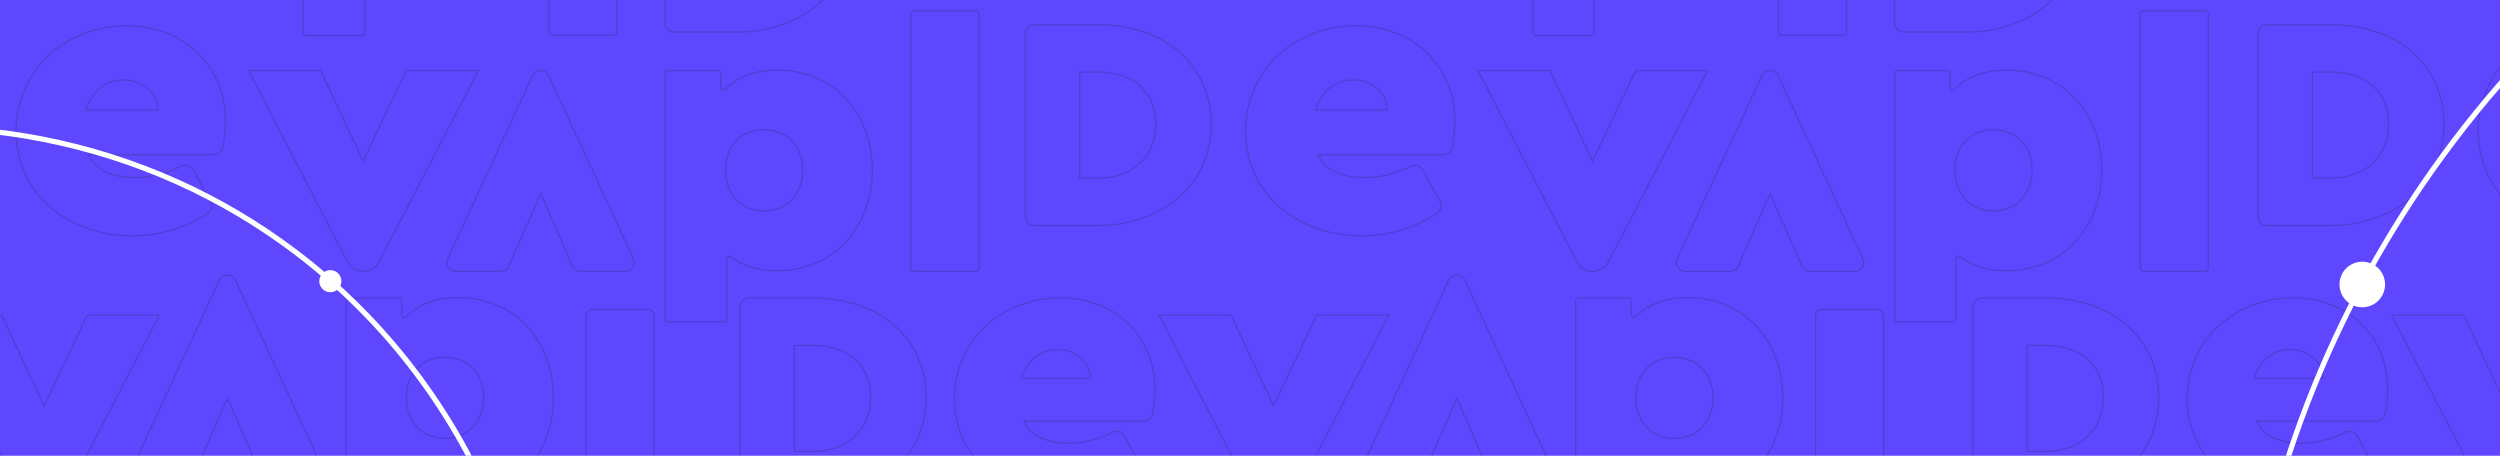 <svg xmlns="http://www.w3.org/2000/svg" xmlns:xlink="http://www.w3.org/1999/xlink" width="1920" height="350" viewBox="0 0 1920 350"><defs><style>.a{fill:#5f47ff;}.b{opacity:0.3;clip-path:url(#a);}.c,.e,.g,.i{fill:none;}.c{stroke:#2c2d66;stroke-miterlimit:10;}.d{clip-path:url(#b);}.e{stroke:#fff;stroke-width:4px;}.f,.j{fill:#fff;}.h,.j{stroke:none;}</style><clipPath id="a"><rect class="a" width="1920" height="350" transform="translate(18055 -7096)"/></clipPath><clipPath id="b"><rect width="1920" height="350" transform="translate(0 150)"/></clipPath></defs><g transform="translate(0 -150)"><g transform="translate(-18055 7246)"><rect class="a" width="1920" height="350" transform="translate(18055 -7096)"/><g class="b"><g transform="translate(17960 -12123)"><g transform="translate(-149.023 4659)"><g transform="translate(0)"><path class="c" d="M82.014-199.273a70.25,70.25,0,0,0-18.353-24.17,81.889,81.889,0,0,0-27.648-15.175,108.937,108.937,0,0,0-34.29-5.195h-48.8a6.9,6.9,0,0,0-6.9,6.9V-96.485a6.9,6.9,0,0,0,6.9,6.9H1.715a102.9,102.9,0,0,0,34.3-5.781,84.556,84.556,0,0,0,27.648-15.767,72.5,72.5,0,0,0,18.353-24.4,74.227,74.227,0,0,0,6.642-31.752A74.86,74.86,0,0,0,82.014-199.273Zm-39.359,49.5a38.238,38.238,0,0,1-9.42,12.966,41,41,0,0,1-14.127,8.053,54.144,54.144,0,0,1-17.629,2.8H-12.286v-81.492H1.479A61.5,61.5,0,0,1,19.108-205a39.9,39.9,0,0,1,14.127,7.352,35.056,35.056,0,0,1,9.42,12.5,42.407,42.407,0,0,1,3.5,17.868A41.945,41.945,0,0,1,42.655-149.774Z" transform="translate(167.27 261.436)"/><rect class="c" width="52.269" height="154.195" rx="4.722" transform="translate(939.17 26.43)"/><path class="c" d="M1558.729-198.695a73.589,73.589,0,0,0-15.045-24.242,67.645,67.645,0,0,0-23.089-15.864,74.365,74.365,0,0,0-29.328-5.733q-14.584,0-25.528,4.847a46.434,46.434,0,0,0-14.164,9.65c-.028.028-.157.131-.191.16a2.143,2.143,0,0,1-1.423.538,2.15,2.15,0,0,1-2.15-2.15V-239.2q0-.877,0-1.755V-242a2.243,2.243,0,0,0-.5-1.518,2.114,2.114,0,0,0-1.577-.732H1407.3a2.076,2.076,0,0,0-2.076,2.076V-53.311a2.076,2.076,0,0,0,2.076,2.076h42.93c.022,0,.043.007.066.007s.043-.006.065-.007a2.076,2.076,0,0,0,2.012-2.07s0-46.2,0-46.217a2.077,2.077,0,0,1,2.077-2.076,2.109,2.109,0,0,1,1.318.476q13.475,10.564,35.5,10.561a74.472,74.472,0,0,0,29.328-5.727,66.733,66.733,0,0,0,23.089-16.014,74.855,74.855,0,0,0,15.045-24.542,85.806,85.806,0,0,0,5.47-31A84.693,84.693,0,0,0,1558.729-198.695Zm-50.6,44.667a30.643,30.643,0,0,1-6.683,9.844,26.11,26.11,0,0,1-9.419,5.876,32.609,32.609,0,0,1-11.1,1.909,31.7,31.7,0,0,1-10.787-1.909,26.11,26.11,0,0,1-9.419-5.876,30.558,30.558,0,0,1-6.684-9.844,34.1,34.1,0,0,1-2.587-13.812,34.116,34.116,0,0,1,2.587-13.812,28.836,28.836,0,0,1,6.684-9.695,25.405,25.405,0,0,1,9.419-5.583,33.961,33.961,0,0,1,10.787-1.765,34.034,34.034,0,0,1,11.244,1.909,25.988,25.988,0,0,1,9.574,5.876,28.921,28.921,0,0,1,6.535,9.844,35.2,35.2,0,0,1,2.433,13.518A33.282,33.282,0,0,1,1508.13-154.028Z" transform="translate(-650.266 261.84)"/><path class="c" d="M798.518-213.89l-27.039,56.914-6.061,12.758L732.789-213.89H677.434L753.383-66.938c-.113-.214-.2-.444-.3-.664.12.26.228.528.364.779l.1.189a13.689,13.689,0,0,0,12.077,7,13.691,13.691,0,0,0,12.431-8.25l1.441-2.564,74.38-143.442Z" transform="translate(-242.515 244.672)"/><path class="c" d="M1176.582-140.386a6.955,6.955,0,0,1,.485.843l-64.792-139.908v0a6.891,6.891,0,0,0-6.432-4.443,6.892,6.892,0,0,0-6.431,4.44l-64.707,139.7.025.041a6.828,6.828,0,0,0-.806,3.173,6.9,6.9,0,0,0,6.9,6.9h34.288a6.9,6.9,0,0,0,6.316-4.132l24.526-55.453,24.321,55.493.047.03a6.894,6.894,0,0,0,6.268,4.061h34.255a6.9,6.9,0,0,0,6.9-6.9A6.871,6.871,0,0,0,1176.582-140.386Z" transform="translate(-442.242 283.89)"/><path class="c" d="M469.28-201.011a66.057,66.057,0,0,0-14.449-22.2,68.72,68.72,0,0,0-22.966-15.146,78.657,78.657,0,0,0-30.262-5.584,86.247,86.247,0,0,0-31.936,5.876,80.553,80.553,0,0,0-25.854,16.18,74.27,74.27,0,0,0-17.185,24.416,74.776,74.776,0,0,0-6.233,30.584,74.776,74.776,0,0,0,6.233,30.583,71.233,71.233,0,0,0,17.644,24.416,84.015,84.015,0,0,0,27.068,16.18,97.425,97.425,0,0,0,34.494,6.065,100.039,100.039,0,0,0,55.131-16.206,6.878,6.878,0,0,0,3.328-5.879,6.858,6.858,0,0,0-1.864-4.69,7,7,0,0,1,.554.671l-12.026-21.925-.026.007a6.882,6.882,0,0,0-6.165-3.855,6.873,6.873,0,0,0-2.658.534c-.037.018-.074.034-.111.053a84.037,84.037,0,0,1-13.63,5.516,71.208,71.208,0,0,1-20.683,2.944q-12.474,0-21.136-4.124a26.926,26.926,0,0,1-12.927-12.652h91.933c.012,0,.023,0,.036,0a6.9,6.9,0,0,0,6.9-6.9,6.907,6.907,0,0,1-.125,1.241c.383-1.862.722-3.84,1.011-5.946a97.8,97.8,0,0,0,.912-13.394A71.936,71.936,0,0,0,469.28-201.011ZM371.8-182.179q3.34-10.6,10.643-16.326a26.8,26.8,0,0,1,17.034-5.742,26.818,26.818,0,0,1,17.336,5.888q7.294,5.894,7.907,16.18Z" transform="translate(-42.48 261.509)"/><path class="c" d="M1252.329,136.646h-48.116c-1.147,0-2.077,1.267-2.077,2.831V344.011c0,1.563.93,2.83,2.077,2.83h48.116c1.146,0,2.076-1.267,2.076-2.83V139.477C1254.406,137.913,1253.476,136.646,1252.329,136.646Z" transform="translate(-536.485 48.28)"/><path class="c" d="M926.728,221.305a73.584,73.584,0,0,0-15.045-24.242A67.646,67.646,0,0,0,888.595,181.2a74.366,74.366,0,0,0-29.328-5.733q-14.584,0-25.528,4.847a46.435,46.435,0,0,0-14.164,9.65c-.028.028-.157.131-.191.161a2.15,2.15,0,0,1-3.572-1.612V180.8q0-.877,0-1.755V178a2.242,2.242,0,0,0-.5-1.518,2.113,2.113,0,0,0-1.577-.732H775.3a2.076,2.076,0,0,0-2.076,2.076V366.689a2.076,2.076,0,0,0,2.076,2.077h42.93c.022,0,.043.007.066.007s.043-.006.066-.007a2.076,2.076,0,0,0,2.012-2.07s0-46.2,0-46.217a2.077,2.077,0,0,1,2.076-2.076,2.109,2.109,0,0,1,1.318.476q13.475,10.564,35.5,10.561a74.472,74.472,0,0,0,29.328-5.727A66.734,66.734,0,0,0,911.684,307.7a74.851,74.851,0,0,0,15.045-24.542,85.806,85.806,0,0,0,5.47-31A84.693,84.693,0,0,0,926.728,221.305Zm-50.6,44.667a30.641,30.641,0,0,1-6.683,9.844,26.112,26.112,0,0,1-9.419,5.876,32.608,32.608,0,0,1-11.1,1.909,31.7,31.7,0,0,1-10.787-1.909,26.111,26.111,0,0,1-9.419-5.876,30.556,30.556,0,0,1-6.684-9.844,38.165,38.165,0,0,1,0-27.624,28.833,28.833,0,0,1,6.684-9.694,25.405,25.405,0,0,1,9.419-5.583,33.958,33.958,0,0,1,22.031.144,25.983,25.983,0,0,1,9.573,5.876,28.92,28.92,0,0,1,6.536,9.844,35.2,35.2,0,0,1,2.433,13.518A33.28,33.28,0,0,1,876.13,265.972Z" transform="translate(-296.181 26.531)"/><path class="c" d="M166.518,176.11l-27.039,56.914-6.061,12.758L100.789,176.11H45.434l75.949,146.952c-.113-.214-.2-.444-.3-.664.12.26.228.528.364.779l.1.189a13.69,13.69,0,0,0,24.508-1.25l1.441-2.564,74.38-143.442Z" transform="translate(111.57 26.17)"/><path class="c" d="M534.582,319.614a6.938,6.938,0,0,1,.485.843L470.275,180.549v0a6.878,6.878,0,0,0-12.863,0l-64.707,139.7.025.041a6.828,6.828,0,0,0-.806,3.173,6.9,6.9,0,0,0,6.9,6.9h34.288a6.9,6.9,0,0,0,6.316-4.132l24.526-55.453,24.321,55.493.047.03a6.894,6.894,0,0,0,6.268,4.061H528.85a6.9,6.9,0,0,0,5.732-10.753Z" transform="translate(-82.555 26.17)"/><path class="c" d="M-162.72,218.989a66.057,66.057,0,0,0-14.449-22.2,68.72,68.72,0,0,0-22.966-15.146,78.657,78.657,0,0,0-30.262-5.584,86.246,86.246,0,0,0-31.936,5.876,80.553,80.553,0,0,0-25.854,16.18,74.27,74.27,0,0,0-17.185,24.416,74.777,74.777,0,0,0-6.233,30.584,74.777,74.777,0,0,0,6.233,30.583,71.233,71.233,0,0,0,17.644,24.416,84.017,84.017,0,0,0,27.068,16.18,97.426,97.426,0,0,0,34.494,6.065,100.039,100.039,0,0,0,55.131-16.206,6.878,6.878,0,0,0,3.327-5.879,6.858,6.858,0,0,0-1.864-4.69,6.99,6.99,0,0,1,.554.671l-12.026-21.925-.026.007a6.882,6.882,0,0,0-6.165-3.855,6.873,6.873,0,0,0-2.658.534c-.037.018-.074.034-.111.053a84.035,84.035,0,0,1-13.63,5.516,71.208,71.208,0,0,1-20.683,2.944q-12.474,0-21.136-4.124a26.926,26.926,0,0,1-12.927-12.652h91.933c.012,0,.023,0,.036,0a6.9,6.9,0,0,0,6.9-6.9,6.909,6.909,0,0,1-.125,1.241c.383-1.862.722-3.84,1.011-5.946a97.789,97.789,0,0,0,.912-13.394A71.935,71.935,0,0,0-162.72,218.989ZM-260.2,237.821q3.34-10.6,10.643-16.326a26.8,26.8,0,0,1,17.034-5.742,26.818,26.818,0,0,1,17.336,5.888q7.294,5.894,7.907,16.18Z" transform="translate(311.605 26.2)"/><path class="c" d="M1541.014,302.727a70.248,70.248,0,0,0-18.354-24.17,81.885,81.885,0,0,0-27.648-15.175,108.937,108.937,0,0,0-34.29-5.195h-48.8a6.9,6.9,0,0,0-6.9,6.9V405.515a6.9,6.9,0,0,0,6.9,6.9h48.794a102.9,102.9,0,0,0,34.3-5.781,84.553,84.553,0,0,0,27.648-15.767,72.5,72.5,0,0,0,18.354-24.4,79.793,79.793,0,0,0,0-63.745Zm-39.359,49.5a38.238,38.238,0,0,1-9.42,12.966,41,41,0,0,1-14.127,8.053,54.143,54.143,0,0,1-17.629,2.8h-13.765V294.554h13.765A61.5,61.5,0,0,1,1478.108,297a39.907,39.907,0,0,1,14.127,7.352,35.055,35.055,0,0,1,9.42,12.5,42.407,42.407,0,0,1,3.5,17.868A41.945,41.945,0,0,1,1501.655,352.226Z" transform="translate(-650.15 -19.814)"/><path class="c" d="M1928.28,200.989a66.056,66.056,0,0,0-14.448-22.2,68.721,68.721,0,0,0-22.966-15.146,78.658,78.658,0,0,0-30.262-5.584,86.249,86.249,0,0,0-31.936,5.876,80.559,80.559,0,0,0-25.854,16.18,76.9,76.9,0,0,0-17.185,85.583,71.236,71.236,0,0,0,17.644,24.416,84.016,84.016,0,0,0,27.068,16.18,97.424,97.424,0,0,0,34.493,6.065,100.038,100.038,0,0,0,55.131-16.206,6.847,6.847,0,0,0,1.464-10.569,7,7,0,0,1,.554.671l-12.026-21.925-.025.007a6.864,6.864,0,0,0-8.823-3.321c-.037.018-.074.034-.111.053a84.03,84.03,0,0,1-13.63,5.516,71.207,71.207,0,0,1-20.683,2.944q-12.474,0-21.136-4.124a26.927,26.927,0,0,1-12.927-12.652h91.933c.012,0,.023,0,.036,0a6.9,6.9,0,0,0,6.9-6.9,6.9,6.9,0,0,1-.125,1.241c.383-1.862.722-3.84,1.011-5.946a97.76,97.76,0,0,0,.912-13.394A71.934,71.934,0,0,0,1928.28,200.989ZM1830.8,219.821q3.34-10.6,10.643-16.326a28.3,28.3,0,0,1,34.37.146q7.294,5.894,7.907,16.18Z" transform="translate(-859.9 36.285)"/><path class="c" d="M23.014,640.727a70.25,70.25,0,0,0-18.353-24.17,81.886,81.886,0,0,0-27.648-15.175,108.938,108.938,0,0,0-34.29-5.195h-48.8a6.9,6.9,0,0,0-6.9,6.9V743.515a6.9,6.9,0,0,0,6.9,6.9h48.794a102.9,102.9,0,0,0,34.3-5.781A84.557,84.557,0,0,0,4.661,728.872a72.5,72.5,0,0,0,18.353-24.4,74.227,74.227,0,0,0,6.642-31.752A74.86,74.86,0,0,0,23.014,640.727Zm-39.359,49.5a38.239,38.239,0,0,1-9.42,12.966,41,41,0,0,1-14.127,8.053,54.144,54.144,0,0,1-17.629,2.8H-71.286V632.554h13.765A61.5,61.5,0,0,1-39.892,635a39.905,39.905,0,0,1,14.127,7.353,35.054,35.054,0,0,1,9.42,12.5,42.407,42.407,0,0,1,3.5,17.868A41.945,41.945,0,0,1-16.345,690.226Z" transform="translate(200.325 -209.182)"/><path class="c" d="M1884.329,571.646h-48.116c-1.147,0-2.076,1.207-2.076,2.7V769.128c0,1.489.929,2.7,2.076,2.7h48.116c1.146,0,2.076-1.207,2.076-2.7V574.342C1886.406,572.853,1885.476,571.646,1884.329,571.646Z" transform="translate(-890.57 -195.433)"/><path class="c" d="M1558.729,721.305a73.589,73.589,0,0,0-15.045-24.242,67.645,67.645,0,0,0-23.089-15.864,74.367,74.367,0,0,0-29.328-5.733q-14.584,0-25.528,4.847a46.433,46.433,0,0,0-14.164,9.65c-.028.028-.157.131-.191.16a2.15,2.15,0,0,1-3.572-1.612V680.8q0-.877,0-1.755V678a2.243,2.243,0,0,0-.5-1.518,2.114,2.114,0,0,0-1.577-.732H1407.3a2.076,2.076,0,0,0-2.076,2.076V866.689a2.076,2.076,0,0,0,2.076,2.076h42.93c.022,0,.043.007.066.007s.043-.006.065-.007a2.076,2.076,0,0,0,2.012-2.07s0-46.2,0-46.217a2.077,2.077,0,0,1,2.077-2.076,2.109,2.109,0,0,1,1.318.476q13.475,10.564,35.5,10.561a74.472,74.472,0,0,0,29.328-5.727,66.732,66.732,0,0,0,23.089-16.013,74.855,74.855,0,0,0,15.045-24.542,85.807,85.807,0,0,0,5.47-31A84.693,84.693,0,0,0,1558.729,721.305Zm-50.6,44.667a30.644,30.644,0,0,1-6.683,9.844,26.11,26.11,0,0,1-9.419,5.876,32.608,32.608,0,0,1-11.1,1.909,31.7,31.7,0,0,1-10.787-1.909,26.11,26.11,0,0,1-9.419-5.876,30.558,30.558,0,0,1-6.684-9.844,38.166,38.166,0,0,1,0-27.624,28.835,28.835,0,0,1,6.684-9.695,25.4,25.4,0,0,1,9.419-5.583,33.959,33.959,0,0,1,22.031.144,25.987,25.987,0,0,1,9.574,5.876,28.922,28.922,0,0,1,6.535,9.844,35.2,35.2,0,0,1,2.433,13.518A33.282,33.282,0,0,1,1508.13,765.972Z" transform="translate(-650.266 -253.599)"/><path class="c" d="M798.518,676.11l-27.039,56.914-6.061,12.758L732.789,676.11H677.434l75.949,146.952c-.113-.214-.2-.444-.3-.664.12.26.228.528.364.779l.1.189a13.69,13.69,0,0,0,24.508-1.25l1.441-2.564,74.38-143.442Z" transform="translate(-242.515 -253.96)"/><path class="c" d="M1166.582,819.614a6.963,6.963,0,0,1,.485.843l-64.793-139.908v0a6.878,6.878,0,0,0-12.863,0l-64.707,139.7.025.041a6.826,6.826,0,0,0-.806,3.173,6.9,6.9,0,0,0,6.9,6.9h34.288a6.9,6.9,0,0,0,6.316-4.132l-.01.045,24.536-55.5,24.321,55.493.047.03a6.894,6.894,0,0,0,6.268,4.061h34.255a6.9,6.9,0,0,0,5.732-10.753Z" transform="translate(-436.64 -253.96)"/><path class="c" d="M426.929,643.072a69.016,69.016,0,0,0-15.094-23.193,71.791,71.791,0,0,0-23.992-15.822,82.17,82.17,0,0,0-31.614-5.833,90.1,90.1,0,0,0-33.362,6.138,84.145,84.145,0,0,0-27.008,16.9,80.328,80.328,0,0,0-17.952,89.4,74.411,74.411,0,0,0,18.432,25.506,87.776,87.776,0,0,0,28.276,16.9,101.783,101.783,0,0,0,36.034,6.335,104.509,104.509,0,0,0,57.593-16.929,7.153,7.153,0,0,0,1.529-11.041,7.259,7.259,0,0,1,.579.7l-12.562-22.9-.027.007a7.172,7.172,0,0,0-9.217-3.47c-.039.02-.077.036-.116.056A87.8,87.8,0,0,1,384.19,711.6a74.386,74.386,0,0,1-21.606,3.076q-13.031,0-22.079-4.308A28.126,28.126,0,0,1,327,697.147h96.038c.013,0,.025,0,.037,0a7.213,7.213,0,0,0,7.213-7.213,7.226,7.226,0,0,1-.131,1.3c.4-1.945.755-4.012,1.056-6.211a102.148,102.148,0,0,0,.953-13.993A75.158,75.158,0,0,0,426.929,643.072ZM325.095,662.745q3.489-11.076,11.118-17.055a29.568,29.568,0,0,1,35.905.153q7.62,6.157,8.26,16.9Z" transform="translate(-15.027 -210.323)"/></g><g transform="translate(1031.523)"><path class="c" d="M82.014-199.273a70.25,70.25,0,0,0-18.353-24.17,81.889,81.889,0,0,0-27.648-15.175,108.937,108.937,0,0,0-34.29-5.195h-48.8a6.9,6.9,0,0,0-6.9,6.9V-96.485a6.9,6.9,0,0,0,6.9,6.9H1.715a102.9,102.9,0,0,0,34.3-5.781,84.556,84.556,0,0,0,27.648-15.767,72.5,72.5,0,0,0,18.353-24.4,74.227,74.227,0,0,0,6.642-31.752A74.86,74.86,0,0,0,82.014-199.273Zm-39.359,49.5a38.238,38.238,0,0,1-9.42,12.966,41,41,0,0,1-14.127,8.053,54.144,54.144,0,0,1-17.629,2.8H-12.286v-81.492H1.479A61.5,61.5,0,0,1,19.108-205a39.9,39.9,0,0,1,14.127,7.352,35.056,35.056,0,0,1,9.42,12.5,42.407,42.407,0,0,1,3.5,17.868A41.945,41.945,0,0,1,42.655-149.774Z" transform="translate(79.929 261.436)"/><rect class="c" width="52.269" height="154.195" rx="4.722" transform="translate(851.828 26.43)"/><path class="c" d="M1558.729-198.695a73.589,73.589,0,0,0-15.045-24.242,67.645,67.645,0,0,0-23.089-15.864,74.365,74.365,0,0,0-29.328-5.733q-14.584,0-25.528,4.847a46.434,46.434,0,0,0-14.164,9.65c-.028.028-.157.131-.191.16a2.143,2.143,0,0,1-1.423.538,2.15,2.15,0,0,1-2.15-2.15V-239.2q0-.877,0-1.755V-242a2.243,2.243,0,0,0-.5-1.518,2.114,2.114,0,0,0-1.577-.732H1407.3a2.076,2.076,0,0,0-2.076,2.076V-53.311a2.076,2.076,0,0,0,2.076,2.076h42.93c.022,0,.043.007.066.007s.043-.006.065-.007a2.076,2.076,0,0,0,2.012-2.07s0-46.2,0-46.217a2.077,2.077,0,0,1,2.077-2.076,2.109,2.109,0,0,1,1.318.476q13.475,10.564,35.5,10.561a74.472,74.472,0,0,0,29.328-5.727,66.733,66.733,0,0,0,23.089-16.014,74.855,74.855,0,0,0,15.045-24.542,85.806,85.806,0,0,0,5.47-31A84.693,84.693,0,0,0,1558.729-198.695Zm-50.6,44.667a30.643,30.643,0,0,1-6.683,9.844,26.11,26.11,0,0,1-9.419,5.876,32.609,32.609,0,0,1-11.1,1.909,31.7,31.7,0,0,1-10.787-1.909,26.11,26.11,0,0,1-9.419-5.876,30.558,30.558,0,0,1-6.684-9.844,34.1,34.1,0,0,1-2.587-13.812,34.116,34.116,0,0,1,2.587-13.812,28.836,28.836,0,0,1,6.684-9.695,25.405,25.405,0,0,1,9.419-5.583,33.961,33.961,0,0,1,10.787-1.765,34.034,34.034,0,0,1,11.244,1.909,25.988,25.988,0,0,1,9.574,5.876,28.921,28.921,0,0,1,6.535,9.844,35.2,35.2,0,0,1,2.433,13.518A33.282,33.282,0,0,1,1508.13-154.028Z" transform="translate(-737.607 261.84)"/><path class="c" d="M798.518-213.89l-27.039,56.914-6.061,12.758L732.789-213.89H677.434L753.383-66.938c-.113-.214-.2-.444-.3-.664.12.26.228.528.364.779l.1.189a13.689,13.689,0,0,0,12.077,7,13.691,13.691,0,0,0,12.431-8.25l1.441-2.564,74.38-143.442Z" transform="translate(-329.856 244.672)"/><path class="c" d="M1176.582-140.386a6.955,6.955,0,0,1,.485.843l-64.792-139.908v0a6.891,6.891,0,0,0-6.432-4.443,6.892,6.892,0,0,0-6.431,4.44l-64.707,139.7.025.041a6.828,6.828,0,0,0-.806,3.173,6.9,6.9,0,0,0,6.9,6.9h34.288a6.9,6.9,0,0,0,6.316-4.132l24.526-55.453,24.321,55.493.047.03a6.894,6.894,0,0,0,6.268,4.061h34.255a6.9,6.9,0,0,0,6.9-6.9A6.871,6.871,0,0,0,1176.582-140.386Z" transform="translate(-529.584 283.89)"/><path class="c" d="M469.28-201.011a66.057,66.057,0,0,0-14.449-22.2,68.72,68.72,0,0,0-22.966-15.146,78.657,78.657,0,0,0-30.262-5.584,86.247,86.247,0,0,0-31.936,5.876,80.553,80.553,0,0,0-25.854,16.18,74.27,74.27,0,0,0-17.185,24.416,74.776,74.776,0,0,0-6.233,30.584,74.776,74.776,0,0,0,6.233,30.583,71.233,71.233,0,0,0,17.644,24.416,84.015,84.015,0,0,0,27.068,16.18,97.425,97.425,0,0,0,34.494,6.065,100.039,100.039,0,0,0,55.131-16.206,6.878,6.878,0,0,0,3.328-5.879,6.858,6.858,0,0,0-1.864-4.69,7,7,0,0,1,.554.671l-12.026-21.925-.026.007a6.882,6.882,0,0,0-6.165-3.855,6.873,6.873,0,0,0-2.658.534c-.037.018-.074.034-.111.053a84.037,84.037,0,0,1-13.63,5.516,71.208,71.208,0,0,1-20.683,2.944q-12.474,0-21.136-4.124a26.926,26.926,0,0,1-12.927-12.652h91.933c.012,0,.023,0,.036,0a6.9,6.9,0,0,0,6.9-6.9,6.907,6.907,0,0,1-.125,1.241c.383-1.862.722-3.84,1.011-5.946a97.8,97.8,0,0,0,.912-13.394A71.936,71.936,0,0,0,469.28-201.011ZM371.8-182.179q3.34-10.6,10.643-16.326a26.8,26.8,0,0,1,17.034-5.742,26.818,26.818,0,0,1,17.336,5.888q7.294,5.894,7.907,16.18Z" transform="translate(-129.821 261.509)"/><path class="c" d="M1252.329,136.646h-48.116c-1.147,0-2.077,1.267-2.077,2.831V344.011c0,1.563.93,2.83,2.077,2.83h48.116c1.146,0,2.076-1.267,2.076-2.83V139.477C1254.406,137.913,1253.476,136.646,1252.329,136.646Z" transform="translate(-623.826 48.28)"/><path class="c" d="M926.728,221.305a73.584,73.584,0,0,0-15.045-24.242A67.646,67.646,0,0,0,888.595,181.2a74.366,74.366,0,0,0-29.328-5.733q-14.584,0-25.528,4.847a46.435,46.435,0,0,0-14.164,9.65c-.028.028-.157.131-.191.161a2.15,2.15,0,0,1-3.572-1.612V180.8q0-.877,0-1.755V178a2.242,2.242,0,0,0-.5-1.518,2.113,2.113,0,0,0-1.577-.732H775.3a2.076,2.076,0,0,0-2.076,2.076V366.689a2.076,2.076,0,0,0,2.076,2.077h42.93c.022,0,.043.007.066.007s.043-.006.066-.007a2.076,2.076,0,0,0,2.012-2.07s0-46.2,0-46.217a2.077,2.077,0,0,1,2.076-2.076,2.109,2.109,0,0,1,1.318.476q13.475,10.564,35.5,10.561a74.472,74.472,0,0,0,29.328-5.727A66.734,66.734,0,0,0,911.684,307.7a74.851,74.851,0,0,0,15.045-24.542,85.806,85.806,0,0,0,5.47-31A84.693,84.693,0,0,0,926.728,221.305Zm-50.6,44.667a30.641,30.641,0,0,1-6.683,9.844,26.112,26.112,0,0,1-9.419,5.876,32.608,32.608,0,0,1-11.1,1.909,31.7,31.7,0,0,1-10.787-1.909,26.111,26.111,0,0,1-9.419-5.876,30.556,30.556,0,0,1-6.684-9.844,38.165,38.165,0,0,1,0-27.624,28.833,28.833,0,0,1,6.684-9.694,25.405,25.405,0,0,1,9.419-5.583,33.958,33.958,0,0,1,22.031.144,25.983,25.983,0,0,1,9.573,5.876,28.92,28.92,0,0,1,6.536,9.844,35.2,35.2,0,0,1,2.433,13.518A33.28,33.28,0,0,1,876.13,265.972Z" transform="translate(-383.522 26.531)"/><path class="c" d="M166.518,176.11l-27.039,56.914-6.061,12.758L100.789,176.11H45.434l75.949,146.952c-.113-.214-.2-.444-.3-.664.12.26.228.528.364.779l.1.189a13.69,13.69,0,0,0,24.508-1.25l1.441-2.564,74.38-143.442Z" transform="translate(24.229 26.17)"/><path class="c" d="M534.582,319.614a6.938,6.938,0,0,1,.485.843L470.275,180.549v0a6.878,6.878,0,0,0-12.863,0l-64.707,139.7.025.041a6.828,6.828,0,0,0-.806,3.173,6.9,6.9,0,0,0,6.9,6.9h34.288a6.9,6.9,0,0,0,6.316-4.132l24.526-55.453,24.321,55.493.047.03a6.894,6.894,0,0,0,6.268,4.061H528.85a6.9,6.9,0,0,0,5.732-10.753Z" transform="translate(-169.897 26.17)"/><path class="c" d="M1541.014,302.727a70.248,70.248,0,0,0-18.354-24.17,81.885,81.885,0,0,0-27.648-15.175,108.937,108.937,0,0,0-34.29-5.195h-48.8a6.9,6.9,0,0,0-6.9,6.9V405.515a6.9,6.9,0,0,0,6.9,6.9h48.794a102.9,102.9,0,0,0,34.3-5.781,84.553,84.553,0,0,0,27.648-15.767,72.5,72.5,0,0,0,18.354-24.4,79.793,79.793,0,0,0,0-63.745Zm-39.359,49.5a38.238,38.238,0,0,1-9.42,12.966,41,41,0,0,1-14.127,8.053,54.143,54.143,0,0,1-17.629,2.8h-13.765V294.554h13.765A61.5,61.5,0,0,1,1478.108,297a39.907,39.907,0,0,1,14.127,7.352,35.055,35.055,0,0,1,9.42,12.5,42.407,42.407,0,0,1,3.5,17.868A41.945,41.945,0,0,1,1501.655,352.226Z" transform="translate(-737.492 -19.814)"/><path class="c" d="M1928.28,200.989a66.056,66.056,0,0,0-14.448-22.2,68.721,68.721,0,0,0-22.966-15.146,78.658,78.658,0,0,0-30.262-5.584,86.249,86.249,0,0,0-31.936,5.876,80.559,80.559,0,0,0-25.854,16.18,76.9,76.9,0,0,0-17.185,85.583,71.236,71.236,0,0,0,17.644,24.416,84.016,84.016,0,0,0,27.068,16.18,97.424,97.424,0,0,0,34.493,6.065,100.038,100.038,0,0,0,55.131-16.206,6.847,6.847,0,0,0,1.464-10.569,7,7,0,0,1,.554.671l-12.026-21.925-.025.007a6.864,6.864,0,0,0-8.823-3.321c-.037.018-.074.034-.111.053a84.03,84.03,0,0,1-13.63,5.516,71.207,71.207,0,0,1-20.683,2.944q-12.474,0-21.136-4.124a26.927,26.927,0,0,1-12.927-12.652h91.933c.012,0,.023,0,.036,0a6.9,6.9,0,0,0,6.9-6.9,6.9,6.9,0,0,1-.125,1.241c.383-1.862.722-3.84,1.011-5.946a97.76,97.76,0,0,0,.912-13.394A71.934,71.934,0,0,0,1928.28,200.989ZM1830.8,219.821q3.34-10.6,10.643-16.326a28.3,28.3,0,0,1,34.37.146q7.294,5.894,7.907,16.18Z" transform="translate(-947.241 36.285)"/><path class="c" d="M23.014,640.727a70.25,70.25,0,0,0-18.353-24.17,81.886,81.886,0,0,0-27.648-15.175,108.938,108.938,0,0,0-34.29-5.195h-48.8a6.9,6.9,0,0,0-6.9,6.9V743.515a6.9,6.9,0,0,0,6.9,6.9h48.794a102.9,102.9,0,0,0,34.3-5.781A84.557,84.557,0,0,0,4.661,728.872a72.5,72.5,0,0,0,18.353-24.4,74.227,74.227,0,0,0,6.642-31.752A74.86,74.86,0,0,0,23.014,640.727Zm-39.359,49.5a38.239,38.239,0,0,1-9.42,12.966,41,41,0,0,1-14.127,8.053,54.144,54.144,0,0,1-17.629,2.8H-71.286V632.554h13.765A61.5,61.5,0,0,1-39.892,635a39.905,39.905,0,0,1,14.127,7.353,35.054,35.054,0,0,1,9.42,12.5,42.407,42.407,0,0,1,3.5,17.868A41.945,41.945,0,0,1-16.345,690.226Z" transform="translate(112.984 -209.182)"/><path class="c" d="M1884.329,571.646h-48.116c-1.147,0-2.076,1.207-2.076,2.7V769.128c0,1.489.929,2.7,2.076,2.7h48.116c1.146,0,2.076-1.207,2.076-2.7V574.342C1886.406,572.853,1885.476,571.646,1884.329,571.646Z" transform="translate(-977.911 -195.433)"/><path class="c" d="M1558.729,721.305a73.589,73.589,0,0,0-15.045-24.242,67.645,67.645,0,0,0-23.089-15.864,74.367,74.367,0,0,0-29.328-5.733q-14.584,0-25.528,4.847a46.433,46.433,0,0,0-14.164,9.65c-.028.028-.157.131-.191.16a2.15,2.15,0,0,1-3.572-1.612V680.8q0-.877,0-1.755V678a2.243,2.243,0,0,0-.5-1.518,2.114,2.114,0,0,0-1.577-.732H1407.3a2.076,2.076,0,0,0-2.076,2.076V866.689a2.076,2.076,0,0,0,2.076,2.076h42.93c.022,0,.043.007.066.007s.043-.006.065-.007a2.076,2.076,0,0,0,2.012-2.07s0-46.2,0-46.217a2.077,2.077,0,0,1,2.077-2.076,2.109,2.109,0,0,1,1.318.476q13.475,10.564,35.5,10.561a74.472,74.472,0,0,0,29.328-5.727,66.732,66.732,0,0,0,23.089-16.013,74.855,74.855,0,0,0,15.045-24.542,85.807,85.807,0,0,0,5.47-31A84.693,84.693,0,0,0,1558.729,721.305Zm-50.6,44.667a30.644,30.644,0,0,1-6.683,9.844,26.11,26.11,0,0,1-9.419,5.876,32.608,32.608,0,0,1-11.1,1.909,31.7,31.7,0,0,1-10.787-1.909,26.11,26.11,0,0,1-9.419-5.876,30.558,30.558,0,0,1-6.684-9.844,38.166,38.166,0,0,1,0-27.624,28.835,28.835,0,0,1,6.684-9.695,25.4,25.4,0,0,1,9.419-5.583,33.959,33.959,0,0,1,22.031.144,25.987,25.987,0,0,1,9.574,5.876,28.922,28.922,0,0,1,6.535,9.844,35.2,35.2,0,0,1,2.433,13.518A33.282,33.282,0,0,1,1508.13,765.972Z" transform="translate(-737.607 -253.599)"/><path class="c" d="M798.518,676.11l-27.039,56.914-6.061,12.758L732.789,676.11H677.434l75.949,146.952c-.113-.214-.2-.444-.3-.664.12.26.228.528.364.779l.1.189a13.69,13.69,0,0,0,24.508-1.25l1.441-2.564,74.38-143.442Z" transform="translate(-329.856 -253.96)"/><path class="c" d="M1166.582,819.614a6.963,6.963,0,0,1,.485.843l-64.793-139.908v0a6.878,6.878,0,0,0-12.863,0l-64.707,139.7.025.041a6.826,6.826,0,0,0-.806,3.173,6.9,6.9,0,0,0,6.9,6.9h34.288a6.9,6.9,0,0,0,6.316-4.132l-.01.045,24.536-55.5,24.321,55.493.047.03a6.894,6.894,0,0,0,6.268,4.061h34.255a6.9,6.9,0,0,0,5.732-10.753Z" transform="translate(-523.981 -253.96)"/><path class="c" d="M426.929,643.072a69.016,69.016,0,0,0-15.094-23.193,71.791,71.791,0,0,0-23.992-15.822,82.17,82.17,0,0,0-31.614-5.833,90.1,90.1,0,0,0-33.362,6.138,84.145,84.145,0,0,0-27.008,16.9,80.328,80.328,0,0,0-17.952,89.4,74.411,74.411,0,0,0,18.432,25.506,87.776,87.776,0,0,0,28.276,16.9,101.783,101.783,0,0,0,36.034,6.335,104.509,104.509,0,0,0,57.593-16.929,7.153,7.153,0,0,0,1.529-11.041,7.259,7.259,0,0,1,.579.7l-12.562-22.9-.027.007a7.172,7.172,0,0,0-9.217-3.47c-.039.02-.077.036-.116.056A87.8,87.8,0,0,1,384.19,711.6a74.386,74.386,0,0,1-21.606,3.076q-13.031,0-22.079-4.308A28.126,28.126,0,0,1,327,697.147h96.038c.013,0,.025,0,.037,0a7.213,7.213,0,0,0,7.213-7.213,7.226,7.226,0,0,1-.131,1.3c.4-1.945.755-4.012,1.056-6.211a102.148,102.148,0,0,0,.953-13.993A75.158,75.158,0,0,0,426.929,643.072ZM325.095,662.745q3.489-11.076,11.118-17.055a29.568,29.568,0,0,1,35.905.153q7.62,6.157,8.26,16.9Z" transform="translate(-102.368 -210.323)"/></g><g transform="translate(1978.256)"><path class="c" d="M82.014-199.273a70.25,70.25,0,0,0-18.353-24.17,81.889,81.889,0,0,0-27.648-15.175,108.937,108.937,0,0,0-34.29-5.195h-48.8a6.9,6.9,0,0,0-6.9,6.9V-96.485a6.9,6.9,0,0,0,6.9,6.9H1.715a102.9,102.9,0,0,0,34.3-5.781,84.556,84.556,0,0,0,27.648-15.767,72.5,72.5,0,0,0,18.353-24.4,74.227,74.227,0,0,0,6.642-31.752A74.86,74.86,0,0,0,82.014-199.273Zm-39.359,49.5a38.238,38.238,0,0,1-9.42,12.966,41,41,0,0,1-14.127,8.053,54.144,54.144,0,0,1-17.629,2.8H-12.286v-81.492H1.479A61.5,61.5,0,0,1,19.108-205a39.9,39.9,0,0,1,14.127,7.352,35.056,35.056,0,0,1,9.42,12.5,42.407,42.407,0,0,1,3.5,17.868A41.945,41.945,0,0,1,42.655-149.774Z" transform="translate(79.929 261.436)"/><rect class="c" width="52.269" height="154.195" rx="4.722" transform="translate(851.828 26.43)"/><path class="c" d="M1558.729-198.695a73.589,73.589,0,0,0-15.045-24.242,67.645,67.645,0,0,0-23.089-15.864,74.365,74.365,0,0,0-29.328-5.733q-14.584,0-25.528,4.847a46.434,46.434,0,0,0-14.164,9.65c-.028.028-.157.131-.191.16a2.143,2.143,0,0,1-1.423.538,2.15,2.15,0,0,1-2.15-2.15V-239.2q0-.877,0-1.755V-242a2.243,2.243,0,0,0-.5-1.518,2.114,2.114,0,0,0-1.577-.732H1407.3a2.076,2.076,0,0,0-2.076,2.076V-53.311a2.076,2.076,0,0,0,2.076,2.076h42.93c.022,0,.043.007.066.007s.043-.006.065-.007a2.076,2.076,0,0,0,2.012-2.07s0-46.2,0-46.217a2.077,2.077,0,0,1,2.077-2.076,2.109,2.109,0,0,1,1.318.476q13.475,10.564,35.5,10.561a74.472,74.472,0,0,0,29.328-5.727,66.733,66.733,0,0,0,23.089-16.014,74.855,74.855,0,0,0,15.045-24.542,85.806,85.806,0,0,0,5.47-31A84.693,84.693,0,0,0,1558.729-198.695Zm-50.6,44.667a30.643,30.643,0,0,1-6.683,9.844,26.11,26.11,0,0,1-9.419,5.876,32.609,32.609,0,0,1-11.1,1.909,31.7,31.7,0,0,1-10.787-1.909,26.11,26.11,0,0,1-9.419-5.876,30.558,30.558,0,0,1-6.684-9.844,34.1,34.1,0,0,1-2.587-13.812,34.116,34.116,0,0,1,2.587-13.812,28.836,28.836,0,0,1,6.684-9.695,25.405,25.405,0,0,1,9.419-5.583,33.961,33.961,0,0,1,10.787-1.765,34.034,34.034,0,0,1,11.244,1.909,25.988,25.988,0,0,1,9.574,5.876,28.921,28.921,0,0,1,6.535,9.844,35.2,35.2,0,0,1,2.433,13.518A33.282,33.282,0,0,1,1508.13-154.028Z" transform="translate(-737.607 261.84)"/><path class="c" d="M798.518-213.89l-27.039,56.914-6.061,12.758L732.789-213.89H677.434L753.383-66.938c-.113-.214-.2-.444-.3-.664.12.26.228.528.364.779l.1.189a13.689,13.689,0,0,0,12.077,7,13.691,13.691,0,0,0,12.431-8.25l1.441-2.564,74.38-143.442Z" transform="translate(-329.856 244.672)"/><path class="c" d="M1176.582-140.386a6.955,6.955,0,0,1,.485.843l-64.792-139.908v0a6.891,6.891,0,0,0-6.432-4.443,6.892,6.892,0,0,0-6.431,4.44l-64.707,139.7.025.041a6.828,6.828,0,0,0-.806,3.173,6.9,6.9,0,0,0,6.9,6.9h34.288a6.9,6.9,0,0,0,6.316-4.132l24.526-55.453,24.321,55.493.047.03a6.894,6.894,0,0,0,6.268,4.061h34.255a6.9,6.9,0,0,0,6.9-6.9A6.871,6.871,0,0,0,1176.582-140.386Z" transform="translate(-529.584 283.89)"/><path class="c" d="M469.28-201.011a66.057,66.057,0,0,0-14.449-22.2,68.72,68.72,0,0,0-22.966-15.146,78.657,78.657,0,0,0-30.262-5.584,86.247,86.247,0,0,0-31.936,5.876,80.553,80.553,0,0,0-25.854,16.18,74.27,74.27,0,0,0-17.185,24.416,74.776,74.776,0,0,0-6.233,30.584,74.776,74.776,0,0,0,6.233,30.583,71.233,71.233,0,0,0,17.644,24.416,84.015,84.015,0,0,0,27.068,16.18,97.425,97.425,0,0,0,34.494,6.065,100.039,100.039,0,0,0,55.131-16.206,6.878,6.878,0,0,0,3.328-5.879,6.858,6.858,0,0,0-1.864-4.69,7,7,0,0,1,.554.671l-12.026-21.925-.026.007a6.882,6.882,0,0,0-6.165-3.855,6.873,6.873,0,0,0-2.658.534c-.037.018-.074.034-.111.053a84.037,84.037,0,0,1-13.63,5.516,71.208,71.208,0,0,1-20.683,2.944q-12.474,0-21.136-4.124a26.926,26.926,0,0,1-12.927-12.652h91.933c.012,0,.023,0,.036,0a6.9,6.9,0,0,0,6.9-6.9,6.907,6.907,0,0,1-.125,1.241c.383-1.862.722-3.84,1.011-5.946a97.8,97.8,0,0,0,.912-13.394A71.936,71.936,0,0,0,469.28-201.011ZM371.8-182.179q3.34-10.6,10.643-16.326a26.8,26.8,0,0,1,17.034-5.742,26.818,26.818,0,0,1,17.336,5.888q7.294,5.894,7.907,16.18Z" transform="translate(-129.821 261.509)"/><path class="c" d="M1252.329,136.646h-48.116c-1.147,0-2.077,1.267-2.077,2.831V344.011c0,1.563.93,2.83,2.077,2.83h48.116c1.146,0,2.076-1.267,2.076-2.83V139.477C1254.406,137.913,1253.476,136.646,1252.329,136.646Z" transform="translate(-623.826 48.28)"/><path class="c" d="M926.728,221.305a73.584,73.584,0,0,0-15.045-24.242A67.646,67.646,0,0,0,888.595,181.2a74.366,74.366,0,0,0-29.328-5.733q-14.584,0-25.528,4.847a46.435,46.435,0,0,0-14.164,9.65c-.028.028-.157.131-.191.161a2.15,2.15,0,0,1-3.572-1.612V180.8q0-.877,0-1.755V178a2.242,2.242,0,0,0-.5-1.518,2.113,2.113,0,0,0-1.577-.732H775.3a2.076,2.076,0,0,0-2.076,2.076V366.689a2.076,2.076,0,0,0,2.076,2.077h42.93c.022,0,.043.007.066.007s.043-.006.066-.007a2.076,2.076,0,0,0,2.012-2.07s0-46.2,0-46.217a2.077,2.077,0,0,1,2.076-2.076,2.109,2.109,0,0,1,1.318.476q13.475,10.564,35.5,10.561a74.472,74.472,0,0,0,29.328-5.727A66.734,66.734,0,0,0,911.684,307.7a74.851,74.851,0,0,0,15.045-24.542,85.806,85.806,0,0,0,5.47-31A84.693,84.693,0,0,0,926.728,221.305Zm-50.6,44.667a30.641,30.641,0,0,1-6.683,9.844,26.112,26.112,0,0,1-9.419,5.876,32.608,32.608,0,0,1-11.1,1.909,31.7,31.7,0,0,1-10.787-1.909,26.111,26.111,0,0,1-9.419-5.876,30.556,30.556,0,0,1-6.684-9.844,38.165,38.165,0,0,1,0-27.624,28.833,28.833,0,0,1,6.684-9.694,25.405,25.405,0,0,1,9.419-5.583,33.958,33.958,0,0,1,22.031.144,25.983,25.983,0,0,1,9.573,5.876,28.92,28.92,0,0,1,6.536,9.844,35.2,35.2,0,0,1,2.433,13.518A33.28,33.28,0,0,1,876.13,265.972Z" transform="translate(-383.522 26.531)"/><path class="c" d="M166.518,176.11l-27.039,56.914-6.061,12.758L100.789,176.11H45.434l75.949,146.952c-.113-.214-.2-.444-.3-.664.12.26.228.528.364.779l.1.189a13.69,13.69,0,0,0,24.508-1.25l1.441-2.564,74.38-143.442Z" transform="translate(24.229 26.17)"/><path class="c" d="M534.582,319.614a6.938,6.938,0,0,1,.485.843L470.275,180.549v0a6.878,6.878,0,0,0-12.863,0l-64.707,139.7.025.041a6.828,6.828,0,0,0-.806,3.173,6.9,6.9,0,0,0,6.9,6.9h34.288a6.9,6.9,0,0,0,6.316-4.132l24.526-55.453,24.321,55.493.047.03a6.894,6.894,0,0,0,6.268,4.061H528.85a6.9,6.9,0,0,0,5.732-10.753Z" transform="translate(-169.897 26.17)"/><path class="c" d="M1541.014,302.727a70.248,70.248,0,0,0-18.354-24.17,81.885,81.885,0,0,0-27.648-15.175,108.937,108.937,0,0,0-34.29-5.195h-48.8a6.9,6.9,0,0,0-6.9,6.9V405.515a6.9,6.9,0,0,0,6.9,6.9h48.794a102.9,102.9,0,0,0,34.3-5.781,84.553,84.553,0,0,0,27.648-15.767,72.5,72.5,0,0,0,18.354-24.4,79.793,79.793,0,0,0,0-63.745Zm-39.359,49.5a38.238,38.238,0,0,1-9.42,12.966,41,41,0,0,1-14.127,8.053,54.143,54.143,0,0,1-17.629,2.8h-13.765V294.554h13.765A61.5,61.5,0,0,1,1478.108,297a39.907,39.907,0,0,1,14.127,7.352,35.055,35.055,0,0,1,9.42,12.5,42.407,42.407,0,0,1,3.5,17.868A41.945,41.945,0,0,1,1501.655,352.226Z" transform="translate(-737.492 -19.814)"/><path class="c" d="M1928.28,200.989a66.056,66.056,0,0,0-14.448-22.2,68.721,68.721,0,0,0-22.966-15.146,78.658,78.658,0,0,0-30.262-5.584,86.249,86.249,0,0,0-31.936,5.876,80.559,80.559,0,0,0-25.854,16.18,76.9,76.9,0,0,0-17.185,85.583,71.236,71.236,0,0,0,17.644,24.416,84.016,84.016,0,0,0,27.068,16.18,97.424,97.424,0,0,0,34.493,6.065,100.038,100.038,0,0,0,55.131-16.206,6.847,6.847,0,0,0,1.464-10.569,7,7,0,0,1,.554.671l-12.026-21.925-.025.007a6.864,6.864,0,0,0-8.823-3.321c-.037.018-.074.034-.111.053a84.03,84.03,0,0,1-13.63,5.516,71.207,71.207,0,0,1-20.683,2.944q-12.474,0-21.136-4.124a26.927,26.927,0,0,1-12.927-12.652h91.933c.012,0,.023,0,.036,0a6.9,6.9,0,0,0,6.9-6.9,6.9,6.9,0,0,1-.125,1.241c.383-1.862.722-3.84,1.011-5.946a97.76,97.76,0,0,0,.912-13.394A71.934,71.934,0,0,0,1928.28,200.989ZM1830.8,219.821q3.34-10.6,10.643-16.326a28.3,28.3,0,0,1,34.37.146q7.294,5.894,7.907,16.18Z" transform="translate(-947.241 36.285)"/><path class="c" d="M23.014,640.727a70.25,70.25,0,0,0-18.353-24.17,81.886,81.886,0,0,0-27.648-15.175,108.938,108.938,0,0,0-34.29-5.195h-48.8a6.9,6.9,0,0,0-6.9,6.9V743.515a6.9,6.9,0,0,0,6.9,6.9h48.794a102.9,102.9,0,0,0,34.3-5.781A84.557,84.557,0,0,0,4.661,728.872a72.5,72.5,0,0,0,18.353-24.4,74.227,74.227,0,0,0,6.642-31.752A74.86,74.86,0,0,0,23.014,640.727Zm-39.359,49.5a38.239,38.239,0,0,1-9.42,12.966,41,41,0,0,1-14.127,8.053,54.144,54.144,0,0,1-17.629,2.8H-71.286V632.554h13.765A61.5,61.5,0,0,1-39.892,635a39.905,39.905,0,0,1,14.127,7.353,35.054,35.054,0,0,1,9.42,12.5,42.407,42.407,0,0,1,3.5,17.868A41.945,41.945,0,0,1-16.345,690.226Z" transform="translate(112.984 -209.182)"/><path class="c" d="M1884.329,571.646h-48.116c-1.147,0-2.076,1.207-2.076,2.7V769.128c0,1.489.929,2.7,2.076,2.7h48.116c1.146,0,2.076-1.207,2.076-2.7V574.342C1886.406,572.853,1885.476,571.646,1884.329,571.646Z" transform="translate(-977.911 -195.433)"/><path class="c" d="M1558.729,721.305a73.589,73.589,0,0,0-15.045-24.242,67.645,67.645,0,0,0-23.089-15.864,74.367,74.367,0,0,0-29.328-5.733q-14.584,0-25.528,4.847a46.433,46.433,0,0,0-14.164,9.65c-.028.028-.157.131-.191.16a2.15,2.15,0,0,1-3.572-1.612V680.8q0-.877,0-1.755V678a2.243,2.243,0,0,0-.5-1.518,2.114,2.114,0,0,0-1.577-.732H1407.3a2.076,2.076,0,0,0-2.076,2.076V866.689a2.076,2.076,0,0,0,2.076,2.076h42.93c.022,0,.043.007.066.007s.043-.006.065-.007a2.076,2.076,0,0,0,2.012-2.07s0-46.2,0-46.217a2.077,2.077,0,0,1,2.077-2.076,2.109,2.109,0,0,1,1.318.476q13.475,10.564,35.5,10.561a74.472,74.472,0,0,0,29.328-5.727,66.732,66.732,0,0,0,23.089-16.013,74.855,74.855,0,0,0,15.045-24.542,85.807,85.807,0,0,0,5.47-31A84.693,84.693,0,0,0,1558.729,721.305Zm-50.6,44.667a30.644,30.644,0,0,1-6.683,9.844,26.11,26.11,0,0,1-9.419,5.876,32.608,32.608,0,0,1-11.1,1.909,31.7,31.7,0,0,1-10.787-1.909,26.11,26.11,0,0,1-9.419-5.876,30.558,30.558,0,0,1-6.684-9.844,38.166,38.166,0,0,1,0-27.624,28.835,28.835,0,0,1,6.684-9.695,25.4,25.4,0,0,1,9.419-5.583,33.959,33.959,0,0,1,22.031.144,25.987,25.987,0,0,1,9.574,5.876,28.922,28.922,0,0,1,6.535,9.844,35.2,35.2,0,0,1,2.433,13.518A33.282,33.282,0,0,1,1508.13,765.972Z" transform="translate(-737.607 -253.599)"/><path class="c" d="M798.518,676.11l-27.039,56.914-6.061,12.758L732.789,676.11H677.434l75.949,146.952c-.113-.214-.2-.444-.3-.664.12.26.228.528.364.779l.1.189a13.69,13.69,0,0,0,24.508-1.25l1.441-2.564,74.38-143.442Z" transform="translate(-329.856 -253.96)"/><path class="c" d="M1166.582,819.614a6.963,6.963,0,0,1,.485.843l-64.793-139.908v0a6.878,6.878,0,0,0-12.863,0l-64.707,139.7.025.041a6.826,6.826,0,0,0-.806,3.173,6.9,6.9,0,0,0,6.9,6.9h34.288a6.9,6.9,0,0,0,6.316-4.132l-.01.045,24.536-55.5,24.321,55.493.047.03a6.894,6.894,0,0,0,6.268,4.061h34.255a6.9,6.9,0,0,0,5.732-10.753Z" transform="translate(-523.981 -253.96)"/><path class="c" d="M426.929,643.072a69.016,69.016,0,0,0-15.094-23.193,71.791,71.791,0,0,0-23.992-15.822,82.17,82.17,0,0,0-31.614-5.833,90.1,90.1,0,0,0-33.362,6.138,84.145,84.145,0,0,0-27.008,16.9,80.328,80.328,0,0,0-17.952,89.4,74.411,74.411,0,0,0,18.432,25.506,87.776,87.776,0,0,0,28.276,16.9,101.783,101.783,0,0,0,36.034,6.335,104.509,104.509,0,0,0,57.593-16.929,7.153,7.153,0,0,0,1.529-11.041,7.259,7.259,0,0,1,.579.7l-12.562-22.9-.027.007a7.172,7.172,0,0,0-9.217-3.47c-.039.02-.077.036-.116.056A87.8,87.8,0,0,1,384.19,711.6a74.386,74.386,0,0,1-21.606,3.076q-13.031,0-22.079-4.308A28.126,28.126,0,0,1,327,697.147h96.038c.013,0,.025,0,.037,0a7.213,7.213,0,0,0,7.213-7.213,7.226,7.226,0,0,1-.131,1.3c.4-1.945.755-4.012,1.056-6.211a102.148,102.148,0,0,0,.953-13.993A75.158,75.158,0,0,0,426.929,643.072ZM325.095,662.745q3.489-11.076,11.118-17.055a29.568,29.568,0,0,1,35.905.153q7.62,6.157,8.26,16.9Z" transform="translate(-102.368 -210.323)"/></g></g><g transform="translate(-394 5238.269)"><path class="c" d="M82.014-199.273a70.25,70.25,0,0,0-18.353-24.17,81.889,81.889,0,0,0-27.648-15.175,108.937,108.937,0,0,0-34.29-5.195h-48.8a6.9,6.9,0,0,0-6.9,6.9V-96.485a6.9,6.9,0,0,0,6.9,6.9H1.715a102.9,102.9,0,0,0,34.3-5.781,84.556,84.556,0,0,0,27.648-15.767,72.5,72.5,0,0,0,18.353-24.4,74.227,74.227,0,0,0,6.642-31.752A74.86,74.86,0,0,0,82.014-199.273Zm-39.359,49.5a38.238,38.238,0,0,1-9.42,12.966,41,41,0,0,1-14.127,8.053,54.144,54.144,0,0,1-17.629,2.8H-12.286v-81.492H1.479A61.5,61.5,0,0,1,19.108-205a39.9,39.9,0,0,1,14.127,7.352,35.056,35.056,0,0,1,9.42,12.5,42.407,42.407,0,0,1,3.5,17.868A41.945,41.945,0,0,1,42.655-149.774Z" transform="translate(167.27 261.436)"/><rect class="c" width="52.269" height="154.195" rx="4.722" transform="translate(939.17 26.43)"/><path class="c" d="M1558.729-198.695a73.589,73.589,0,0,0-15.045-24.242,67.645,67.645,0,0,0-23.089-15.864,74.365,74.365,0,0,0-29.328-5.733q-14.584,0-25.528,4.847a46.434,46.434,0,0,0-14.164,9.65c-.028.028-.157.131-.191.16a2.143,2.143,0,0,1-1.423.538,2.15,2.15,0,0,1-2.15-2.15V-239.2q0-.877,0-1.755V-242a2.243,2.243,0,0,0-.5-1.518,2.114,2.114,0,0,0-1.577-.732H1407.3a2.076,2.076,0,0,0-2.076,2.076V-53.311a2.076,2.076,0,0,0,2.076,2.076h42.93c.022,0,.043.007.066.007s.043-.006.065-.007a2.076,2.076,0,0,0,2.012-2.07s0-46.2,0-46.217a2.077,2.077,0,0,1,2.077-2.076,2.109,2.109,0,0,1,1.318.476q13.475,10.564,35.5,10.561a74.472,74.472,0,0,0,29.328-5.727,66.733,66.733,0,0,0,23.089-16.014,74.855,74.855,0,0,0,15.045-24.542,85.806,85.806,0,0,0,5.47-31A84.693,84.693,0,0,0,1558.729-198.695Zm-50.6,44.667a30.643,30.643,0,0,1-6.683,9.844,26.11,26.11,0,0,1-9.419,5.876,32.609,32.609,0,0,1-11.1,1.909,31.7,31.7,0,0,1-10.787-1.909,26.11,26.11,0,0,1-9.419-5.876,30.558,30.558,0,0,1-6.684-9.844,34.1,34.1,0,0,1-2.587-13.812,34.116,34.116,0,0,1,2.587-13.812,28.836,28.836,0,0,1,6.684-9.695,25.405,25.405,0,0,1,9.419-5.583,33.961,33.961,0,0,1,10.787-1.765,34.034,34.034,0,0,1,11.244,1.909,25.988,25.988,0,0,1,9.574,5.876,28.921,28.921,0,0,1,6.535,9.844,35.2,35.2,0,0,1,2.433,13.518A33.282,33.282,0,0,1,1508.13-154.028Z" transform="translate(-650.266 261.84)"/><path class="c" d="M798.518-213.89l-27.039,56.914-6.061,12.758L732.789-213.89H677.434L753.383-66.938c-.113-.214-.2-.444-.3-.664.12.26.228.528.364.779l.1.189a13.689,13.689,0,0,0,12.077,7,13.691,13.691,0,0,0,12.431-8.25l1.441-2.564,74.38-143.442Z" transform="translate(-242.515 244.672)"/><path class="c" d="M1176.582-140.386a6.955,6.955,0,0,1,.485.843l-64.792-139.908v0a6.891,6.891,0,0,0-6.432-4.443,6.892,6.892,0,0,0-6.431,4.44l-64.707,139.7.025.041a6.828,6.828,0,0,0-.806,3.173,6.9,6.9,0,0,0,6.9,6.9h34.288a6.9,6.9,0,0,0,6.316-4.132l24.526-55.453,24.321,55.493.047.03a6.894,6.894,0,0,0,6.268,4.061h34.255a6.9,6.9,0,0,0,6.9-6.9A6.871,6.871,0,0,0,1176.582-140.386Z" transform="translate(-442.242 283.89)"/><path class="c" d="M469.28-201.011a66.057,66.057,0,0,0-14.449-22.2,68.72,68.72,0,0,0-22.966-15.146,78.657,78.657,0,0,0-30.262-5.584,86.247,86.247,0,0,0-31.936,5.876,80.553,80.553,0,0,0-25.854,16.18,74.27,74.27,0,0,0-17.185,24.416,74.776,74.776,0,0,0-6.233,30.584,74.776,74.776,0,0,0,6.233,30.583,71.233,71.233,0,0,0,17.644,24.416,84.015,84.015,0,0,0,27.068,16.18,97.425,97.425,0,0,0,34.494,6.065,100.039,100.039,0,0,0,55.131-16.206,6.878,6.878,0,0,0,3.328-5.879,6.858,6.858,0,0,0-1.864-4.69,7,7,0,0,1,.554.671l-12.026-21.925-.026.007a6.882,6.882,0,0,0-6.165-3.855,6.873,6.873,0,0,0-2.658.534c-.037.018-.074.034-.111.053a84.037,84.037,0,0,1-13.63,5.516,71.208,71.208,0,0,1-20.683,2.944q-12.474,0-21.136-4.124a26.926,26.926,0,0,1-12.927-12.652h91.933c.012,0,.023,0,.036,0a6.9,6.9,0,0,0,6.9-6.9,6.907,6.907,0,0,1-.125,1.241c.383-1.862.722-3.84,1.011-5.946a97.8,97.8,0,0,0,.912-13.394A71.936,71.936,0,0,0,469.28-201.011ZM371.8-182.179q3.34-10.6,10.643-16.326a26.8,26.8,0,0,1,17.034-5.742,26.818,26.818,0,0,1,17.336,5.888q7.294,5.894,7.907,16.18Z" transform="translate(-42.48 261.509)"/><path class="c" d="M1252.329,136.646h-48.116c-1.147,0-2.077,1.267-2.077,2.831V344.011c0,1.563.93,2.83,2.077,2.83h48.116c1.146,0,2.076-1.267,2.076-2.83V139.477C1254.406,137.913,1253.476,136.646,1252.329,136.646Z" transform="translate(-536.485 48.28)"/><path class="c" d="M926.728,221.305a73.584,73.584,0,0,0-15.045-24.242A67.646,67.646,0,0,0,888.595,181.2a74.366,74.366,0,0,0-29.328-5.733q-14.584,0-25.528,4.847a46.435,46.435,0,0,0-14.164,9.65c-.028.028-.157.131-.191.161a2.15,2.15,0,0,1-3.572-1.612V180.8q0-.877,0-1.755V178a2.242,2.242,0,0,0-.5-1.518,2.113,2.113,0,0,0-1.577-.732H775.3a2.076,2.076,0,0,0-2.076,2.076V366.689a2.076,2.076,0,0,0,2.076,2.077h42.93c.022,0,.043.007.066.007s.043-.006.066-.007a2.076,2.076,0,0,0,2.012-2.07s0-46.2,0-46.217a2.077,2.077,0,0,1,2.076-2.076,2.109,2.109,0,0,1,1.318.476q13.475,10.564,35.5,10.561a74.472,74.472,0,0,0,29.328-5.727A66.734,66.734,0,0,0,911.684,307.7a74.851,74.851,0,0,0,15.045-24.542,85.806,85.806,0,0,0,5.47-31A84.693,84.693,0,0,0,926.728,221.305Zm-50.6,44.667a30.641,30.641,0,0,1-6.683,9.844,26.112,26.112,0,0,1-9.419,5.876,32.608,32.608,0,0,1-11.1,1.909,31.7,31.7,0,0,1-10.787-1.909,26.111,26.111,0,0,1-9.419-5.876,30.556,30.556,0,0,1-6.684-9.844,38.165,38.165,0,0,1,0-27.624,28.833,28.833,0,0,1,6.684-9.694,25.405,25.405,0,0,1,9.419-5.583,33.958,33.958,0,0,1,22.031.144,25.983,25.983,0,0,1,9.573,5.876,28.92,28.92,0,0,1,6.536,9.844,35.2,35.2,0,0,1,2.433,13.518A33.28,33.28,0,0,1,876.13,265.972Z" transform="translate(-296.181 26.531)"/><path class="c" d="M166.518,176.11l-27.039,56.914-6.061,12.758L100.789,176.11H45.434l75.949,146.952c-.113-.214-.2-.444-.3-.664.12.26.228.528.364.779l.1.189a13.69,13.69,0,0,0,24.508-1.25l1.441-2.564,74.38-143.442Z" transform="translate(111.57 26.17)"/><path class="c" d="M534.582,319.614a6.938,6.938,0,0,1,.485.843L470.275,180.549v0a6.878,6.878,0,0,0-12.863,0l-64.707,139.7.025.041a6.828,6.828,0,0,0-.806,3.173,6.9,6.9,0,0,0,6.9,6.9h34.288a6.9,6.9,0,0,0,6.316-4.132l24.526-55.453,24.321,55.493.047.03a6.894,6.894,0,0,0,6.268,4.061H528.85a6.9,6.9,0,0,0,5.732-10.753Z" transform="translate(-82.555 26.17)"/><path class="c" d="M-162.72,218.989a66.057,66.057,0,0,0-14.449-22.2,68.72,68.72,0,0,0-22.966-15.146,78.657,78.657,0,0,0-30.262-5.584,86.246,86.246,0,0,0-31.936,5.876,80.553,80.553,0,0,0-25.854,16.18,74.27,74.27,0,0,0-17.185,24.416,74.777,74.777,0,0,0-6.233,30.584,74.777,74.777,0,0,0,6.233,30.583,71.233,71.233,0,0,0,17.644,24.416,84.017,84.017,0,0,0,27.068,16.18,97.426,97.426,0,0,0,34.494,6.065,100.039,100.039,0,0,0,55.131-16.206,6.878,6.878,0,0,0,3.327-5.879,6.858,6.858,0,0,0-1.864-4.69,6.99,6.99,0,0,1,.554.671l-12.026-21.925-.026.007a6.882,6.882,0,0,0-6.165-3.855,6.873,6.873,0,0,0-2.658.534c-.037.018-.074.034-.111.053a84.035,84.035,0,0,1-13.63,5.516,71.208,71.208,0,0,1-20.683,2.944q-12.474,0-21.136-4.124a26.926,26.926,0,0,1-12.927-12.652h91.933c.012,0,.023,0,.036,0a6.9,6.9,0,0,0,6.9-6.9,6.909,6.909,0,0,1-.125,1.241c.383-1.862.722-3.84,1.011-5.946a97.789,97.789,0,0,0,.912-13.394A71.935,71.935,0,0,0-162.72,218.989ZM-260.2,237.821q3.34-10.6,10.643-16.326a26.8,26.8,0,0,1,17.034-5.742,26.818,26.818,0,0,1,17.336,5.888q7.294,5.894,7.907,16.18Z" transform="translate(311.605 26.2)"/><path class="c" d="M1541.014,302.727a70.248,70.248,0,0,0-18.354-24.17,81.885,81.885,0,0,0-27.648-15.175,108.937,108.937,0,0,0-34.29-5.195h-48.8a6.9,6.9,0,0,0-6.9,6.9V405.515a6.9,6.9,0,0,0,6.9,6.9h48.794a102.9,102.9,0,0,0,34.3-5.781,84.553,84.553,0,0,0,27.648-15.767,72.5,72.5,0,0,0,18.354-24.4,79.793,79.793,0,0,0,0-63.745Zm-39.359,49.5a38.238,38.238,0,0,1-9.42,12.966,41,41,0,0,1-14.127,8.053,54.143,54.143,0,0,1-17.629,2.8h-13.765V294.554h13.765A61.5,61.5,0,0,1,1478.108,297a39.907,39.907,0,0,1,14.127,7.352,35.055,35.055,0,0,1,9.42,12.5,42.407,42.407,0,0,1,3.5,17.868A41.945,41.945,0,0,1,1501.655,352.226Z" transform="translate(-650.15 -19.814)"/><path class="c" d="M1928.28,200.989a66.056,66.056,0,0,0-14.448-22.2,68.721,68.721,0,0,0-22.966-15.146,78.658,78.658,0,0,0-30.262-5.584,86.249,86.249,0,0,0-31.936,5.876,80.559,80.559,0,0,0-25.854,16.18,76.9,76.9,0,0,0-17.185,85.583,71.236,71.236,0,0,0,17.644,24.416,84.016,84.016,0,0,0,27.068,16.18,97.424,97.424,0,0,0,34.493,6.065,100.038,100.038,0,0,0,55.131-16.206,6.847,6.847,0,0,0,1.464-10.569,7,7,0,0,1,.554.671l-12.026-21.925-.025.007a6.864,6.864,0,0,0-8.823-3.321c-.037.018-.074.034-.111.053a84.03,84.03,0,0,1-13.63,5.516,71.207,71.207,0,0,1-20.683,2.944q-12.474,0-21.136-4.124a26.927,26.927,0,0,1-12.927-12.652h91.933c.012,0,.023,0,.036,0a6.9,6.9,0,0,0,6.9-6.9,6.9,6.9,0,0,1-.125,1.241c.383-1.862.722-3.84,1.011-5.946a97.76,97.76,0,0,0,.912-13.394A71.934,71.934,0,0,0,1928.28,200.989ZM1830.8,219.821q3.34-10.6,10.643-16.326a28.3,28.3,0,0,1,34.37.146q7.294,5.894,7.907,16.18Z" transform="translate(-859.9 36.285)"/><path class="c" d="M23.014,640.727a70.25,70.25,0,0,0-18.353-24.17,81.886,81.886,0,0,0-27.648-15.175,108.938,108.938,0,0,0-34.29-5.195h-48.8a6.9,6.9,0,0,0-6.9,6.9V743.515a6.9,6.9,0,0,0,6.9,6.9h48.794a102.9,102.9,0,0,0,34.3-5.781A84.557,84.557,0,0,0,4.661,728.872a72.5,72.5,0,0,0,18.353-24.4,74.227,74.227,0,0,0,6.642-31.752A74.86,74.86,0,0,0,23.014,640.727Zm-39.359,49.5a38.239,38.239,0,0,1-9.42,12.966,41,41,0,0,1-14.127,8.053,54.144,54.144,0,0,1-17.629,2.8H-71.286V632.554h13.765A61.5,61.5,0,0,1-39.892,635a39.905,39.905,0,0,1,14.127,7.353,35.054,35.054,0,0,1,9.42,12.5,42.407,42.407,0,0,1,3.5,17.868A41.945,41.945,0,0,1-16.345,690.226Z" transform="translate(200.325 -209.182)"/><path class="c" d="M1884.329,571.646h-48.116c-1.147,0-2.076,1.207-2.076,2.7V769.128c0,1.489.929,2.7,2.076,2.7h48.116c1.146,0,2.076-1.207,2.076-2.7V574.342C1886.406,572.853,1885.476,571.646,1884.329,571.646Z" transform="translate(-890.57 -195.433)"/><path class="c" d="M1558.729,721.305a73.589,73.589,0,0,0-15.045-24.242,67.645,67.645,0,0,0-23.089-15.864,74.367,74.367,0,0,0-29.328-5.733q-14.584,0-25.528,4.847a46.433,46.433,0,0,0-14.164,9.65c-.028.028-.157.131-.191.16a2.15,2.15,0,0,1-3.572-1.612V680.8q0-.877,0-1.755V678a2.243,2.243,0,0,0-.5-1.518,2.114,2.114,0,0,0-1.577-.732H1407.3a2.076,2.076,0,0,0-2.076,2.076V866.689a2.076,2.076,0,0,0,2.076,2.076h42.93c.022,0,.043.007.066.007s.043-.006.065-.007a2.076,2.076,0,0,0,2.012-2.07s0-46.2,0-46.217a2.077,2.077,0,0,1,2.077-2.076,2.109,2.109,0,0,1,1.318.476q13.475,10.564,35.5,10.561a74.472,74.472,0,0,0,29.328-5.727,66.732,66.732,0,0,0,23.089-16.013,74.855,74.855,0,0,0,15.045-24.542,85.807,85.807,0,0,0,5.47-31A84.693,84.693,0,0,0,1558.729,721.305Zm-50.6,44.667a30.644,30.644,0,0,1-6.683,9.844,26.11,26.11,0,0,1-9.419,5.876,32.608,32.608,0,0,1-11.1,1.909,31.7,31.7,0,0,1-10.787-1.909,26.11,26.11,0,0,1-9.419-5.876,30.558,30.558,0,0,1-6.684-9.844,38.166,38.166,0,0,1,0-27.624,28.835,28.835,0,0,1,6.684-9.695,25.4,25.4,0,0,1,9.419-5.583,33.959,33.959,0,0,1,22.031.144,25.987,25.987,0,0,1,9.574,5.876,28.922,28.922,0,0,1,6.535,9.844,35.2,35.2,0,0,1,2.433,13.518A33.282,33.282,0,0,1,1508.13,765.972Z" transform="translate(-650.266 -253.599)"/><path class="c" d="M798.518,676.11l-27.039,56.914-6.061,12.758L732.789,676.11H677.434l75.949,146.952c-.113-.214-.2-.444-.3-.664.12.26.228.528.364.779l.1.189a13.69,13.69,0,0,0,24.508-1.25l1.441-2.564,74.38-143.442Z" transform="translate(-242.515 -253.96)"/><path class="c" d="M1166.582,819.614a6.963,6.963,0,0,1,.485.843l-64.793-139.908v0a6.878,6.878,0,0,0-12.863,0l-64.707,139.7.025.041a6.826,6.826,0,0,0-.806,3.173,6.9,6.9,0,0,0,6.9,6.9h34.288a6.9,6.9,0,0,0,6.316-4.132l-.01.045,24.536-55.5,24.321,55.493.047.03a6.894,6.894,0,0,0,6.268,4.061h34.255a6.9,6.9,0,0,0,5.732-10.753Z" transform="translate(-436.64 -253.96)"/><path class="c" d="M426.929,643.072a69.016,69.016,0,0,0-15.094-23.193,71.791,71.791,0,0,0-23.992-15.822,82.17,82.17,0,0,0-31.614-5.833,90.1,90.1,0,0,0-33.362,6.138,84.145,84.145,0,0,0-27.008,16.9,80.328,80.328,0,0,0-17.952,89.4,74.411,74.411,0,0,0,18.432,25.506,87.776,87.776,0,0,0,28.276,16.9,101.783,101.783,0,0,0,36.034,6.335,104.509,104.509,0,0,0,57.593-16.929,7.153,7.153,0,0,0,1.529-11.041,7.259,7.259,0,0,1,.579.7l-12.562-22.9-.027.007a7.172,7.172,0,0,0-9.217-3.47c-.039.02-.077.036-.116.056A87.8,87.8,0,0,1,384.19,711.6a74.386,74.386,0,0,1-21.606,3.076q-13.031,0-22.079-4.308A28.126,28.126,0,0,1,327,697.147h96.038c.013,0,.025,0,.037,0a7.213,7.213,0,0,0,7.213-7.213,7.226,7.226,0,0,1-.131,1.3c.4-1.945.755-4.012,1.056-6.211a102.148,102.148,0,0,0,.953-13.993A75.158,75.158,0,0,0,426.929,643.072ZM325.095,662.745q3.489-11.076,11.118-17.055a29.568,29.568,0,0,1,35.905.153q7.62,6.157,8.26,16.9Z" transform="translate(-15.027 -210.323)"/><g transform="translate(1031.523)"><path class="c" d="M82.014-199.273a70.25,70.25,0,0,0-18.353-24.17,81.889,81.889,0,0,0-27.648-15.175,108.937,108.937,0,0,0-34.29-5.195h-48.8a6.9,6.9,0,0,0-6.9,6.9V-96.485a6.9,6.9,0,0,0,6.9,6.9H1.715a102.9,102.9,0,0,0,34.3-5.781,84.556,84.556,0,0,0,27.648-15.767,72.5,72.5,0,0,0,18.353-24.4,74.227,74.227,0,0,0,6.642-31.752A74.86,74.86,0,0,0,82.014-199.273Zm-39.359,49.5a38.238,38.238,0,0,1-9.42,12.966,41,41,0,0,1-14.127,8.053,54.144,54.144,0,0,1-17.629,2.8H-12.286v-81.492H1.479A61.5,61.5,0,0,1,19.108-205a39.9,39.9,0,0,1,14.127,7.352,35.056,35.056,0,0,1,9.42,12.5,42.407,42.407,0,0,1,3.5,17.868A41.945,41.945,0,0,1,42.655-149.774Z" transform="translate(79.929 261.436)"/><rect class="c" width="52.269" height="154.195" rx="4.722" transform="translate(851.828 26.43)"/><path class="c" d="M1558.729-198.695a73.589,73.589,0,0,0-15.045-24.242,67.645,67.645,0,0,0-23.089-15.864,74.365,74.365,0,0,0-29.328-5.733q-14.584,0-25.528,4.847a46.434,46.434,0,0,0-14.164,9.65c-.028.028-.157.131-.191.16a2.143,2.143,0,0,1-1.423.538,2.15,2.15,0,0,1-2.15-2.15V-239.2q0-.877,0-1.755V-242a2.243,2.243,0,0,0-.5-1.518,2.114,2.114,0,0,0-1.577-.732H1407.3a2.076,2.076,0,0,0-2.076,2.076V-53.311a2.076,2.076,0,0,0,2.076,2.076h42.93c.022,0,.043.007.066.007s.043-.006.065-.007a2.076,2.076,0,0,0,2.012-2.07s0-46.2,0-46.217a2.077,2.077,0,0,1,2.077-2.076,2.109,2.109,0,0,1,1.318.476q13.475,10.564,35.5,10.561a74.472,74.472,0,0,0,29.328-5.727,66.733,66.733,0,0,0,23.089-16.014,74.855,74.855,0,0,0,15.045-24.542,85.806,85.806,0,0,0,5.47-31A84.693,84.693,0,0,0,1558.729-198.695Zm-50.6,44.667a30.643,30.643,0,0,1-6.683,9.844,26.11,26.11,0,0,1-9.419,5.876,32.609,32.609,0,0,1-11.1,1.909,31.7,31.7,0,0,1-10.787-1.909,26.11,26.11,0,0,1-9.419-5.876,30.558,30.558,0,0,1-6.684-9.844,34.1,34.1,0,0,1-2.587-13.812,34.116,34.116,0,0,1,2.587-13.812,28.836,28.836,0,0,1,6.684-9.695,25.405,25.405,0,0,1,9.419-5.583,33.961,33.961,0,0,1,10.787-1.765,34.034,34.034,0,0,1,11.244,1.909,25.988,25.988,0,0,1,9.574,5.876,28.921,28.921,0,0,1,6.535,9.844,35.2,35.2,0,0,1,2.433,13.518A33.282,33.282,0,0,1,1508.13-154.028Z" transform="translate(-737.607 261.84)"/><path class="c" d="M798.518-213.89l-27.039,56.914-6.061,12.758L732.789-213.89H677.434L753.383-66.938c-.113-.214-.2-.444-.3-.664.12.26.228.528.364.779l.1.189a13.689,13.689,0,0,0,12.077,7,13.691,13.691,0,0,0,12.431-8.25l1.441-2.564,74.38-143.442Z" transform="translate(-329.856 244.672)"/><path class="c" d="M1176.582-140.386a6.955,6.955,0,0,1,.485.843l-64.792-139.908v0a6.891,6.891,0,0,0-6.432-4.443,6.892,6.892,0,0,0-6.431,4.44l-64.707,139.7.025.041a6.828,6.828,0,0,0-.806,3.173,6.9,6.9,0,0,0,6.9,6.9h34.288a6.9,6.9,0,0,0,6.316-4.132l24.526-55.453,24.321,55.493.047.03a6.894,6.894,0,0,0,6.268,4.061h34.255a6.9,6.9,0,0,0,6.9-6.9A6.871,6.871,0,0,0,1176.582-140.386Z" transform="translate(-529.584 283.89)"/><path class="c" d="M469.28-201.011a66.057,66.057,0,0,0-14.449-22.2,68.72,68.72,0,0,0-22.966-15.146,78.657,78.657,0,0,0-30.262-5.584,86.247,86.247,0,0,0-31.936,5.876,80.553,80.553,0,0,0-25.854,16.18,74.27,74.27,0,0,0-17.185,24.416,74.776,74.776,0,0,0-6.233,30.584,74.776,74.776,0,0,0,6.233,30.583,71.233,71.233,0,0,0,17.644,24.416,84.015,84.015,0,0,0,27.068,16.18,97.425,97.425,0,0,0,34.494,6.065,100.039,100.039,0,0,0,55.131-16.206,6.878,6.878,0,0,0,3.328-5.879,6.858,6.858,0,0,0-1.864-4.69,7,7,0,0,1,.554.671l-12.026-21.925-.026.007a6.882,6.882,0,0,0-6.165-3.855,6.873,6.873,0,0,0-2.658.534c-.037.018-.074.034-.111.053a84.037,84.037,0,0,1-13.63,5.516,71.208,71.208,0,0,1-20.683,2.944q-12.474,0-21.136-4.124a26.926,26.926,0,0,1-12.927-12.652h91.933c.012,0,.023,0,.036,0a6.9,6.9,0,0,0,6.9-6.9,6.907,6.907,0,0,1-.125,1.241c.383-1.862.722-3.84,1.011-5.946a97.8,97.8,0,0,0,.912-13.394A71.936,71.936,0,0,0,469.28-201.011ZM371.8-182.179q3.34-10.6,10.643-16.326a26.8,26.8,0,0,1,17.034-5.742,26.818,26.818,0,0,1,17.336,5.888q7.294,5.894,7.907,16.18Z" transform="translate(-129.821 261.509)"/><path class="c" d="M1252.329,136.646h-48.116c-1.147,0-2.077,1.267-2.077,2.831V344.011c0,1.563.93,2.83,2.077,2.83h48.116c1.146,0,2.076-1.267,2.076-2.83V139.477C1254.406,137.913,1253.476,136.646,1252.329,136.646Z" transform="translate(-623.826 48.28)"/><path class="c" d="M926.728,221.305a73.584,73.584,0,0,0-15.045-24.242A67.646,67.646,0,0,0,888.595,181.2a74.366,74.366,0,0,0-29.328-5.733q-14.584,0-25.528,4.847a46.435,46.435,0,0,0-14.164,9.65c-.028.028-.157.131-.191.161a2.15,2.15,0,0,1-3.572-1.612V180.8q0-.877,0-1.755V178a2.242,2.242,0,0,0-.5-1.518,2.113,2.113,0,0,0-1.577-.732H775.3a2.076,2.076,0,0,0-2.076,2.076V366.689a2.076,2.076,0,0,0,2.076,2.077h42.93c.022,0,.043.007.066.007s.043-.006.066-.007a2.076,2.076,0,0,0,2.012-2.07s0-46.2,0-46.217a2.077,2.077,0,0,1,2.076-2.076,2.109,2.109,0,0,1,1.318.476q13.475,10.564,35.5,10.561a74.472,74.472,0,0,0,29.328-5.727A66.734,66.734,0,0,0,911.684,307.7a74.851,74.851,0,0,0,15.045-24.542,85.806,85.806,0,0,0,5.47-31A84.693,84.693,0,0,0,926.728,221.305Zm-50.6,44.667a30.641,30.641,0,0,1-6.683,9.844,26.112,26.112,0,0,1-9.419,5.876,32.608,32.608,0,0,1-11.1,1.909,31.7,31.7,0,0,1-10.787-1.909,26.111,26.111,0,0,1-9.419-5.876,30.556,30.556,0,0,1-6.684-9.844,38.165,38.165,0,0,1,0-27.624,28.833,28.833,0,0,1,6.684-9.694,25.405,25.405,0,0,1,9.419-5.583,33.958,33.958,0,0,1,22.031.144,25.983,25.983,0,0,1,9.573,5.876,28.92,28.92,0,0,1,6.536,9.844,35.2,35.2,0,0,1,2.433,13.518A33.28,33.28,0,0,1,876.13,265.972Z" transform="translate(-383.522 26.531)"/><path class="c" d="M166.518,176.11l-27.039,56.914-6.061,12.758L100.789,176.11H45.434l75.949,146.952c-.113-.214-.2-.444-.3-.664.12.26.228.528.364.779l.1.189a13.69,13.69,0,0,0,24.508-1.25l1.441-2.564,74.38-143.442Z" transform="translate(24.229 26.17)"/><path class="c" d="M534.582,319.614a6.938,6.938,0,0,1,.485.843L470.275,180.549v0a6.878,6.878,0,0,0-12.863,0l-64.707,139.7.025.041a6.828,6.828,0,0,0-.806,3.173,6.9,6.9,0,0,0,6.9,6.9h34.288a6.9,6.9,0,0,0,6.316-4.132l24.526-55.453,24.321,55.493.047.03a6.894,6.894,0,0,0,6.268,4.061H528.85a6.9,6.9,0,0,0,5.732-10.753Z" transform="translate(-169.897 26.17)"/><path class="c" d="M1541.014,302.727a70.248,70.248,0,0,0-18.354-24.17,81.885,81.885,0,0,0-27.648-15.175,108.937,108.937,0,0,0-34.29-5.195h-48.8a6.9,6.9,0,0,0-6.9,6.9V405.515a6.9,6.9,0,0,0,6.9,6.9h48.794a102.9,102.9,0,0,0,34.3-5.781,84.553,84.553,0,0,0,27.648-15.767,72.5,72.5,0,0,0,18.354-24.4,79.793,79.793,0,0,0,0-63.745Zm-39.359,49.5a38.238,38.238,0,0,1-9.42,12.966,41,41,0,0,1-14.127,8.053,54.143,54.143,0,0,1-17.629,2.8h-13.765V294.554h13.765A61.5,61.5,0,0,1,1478.108,297a39.907,39.907,0,0,1,14.127,7.352,35.055,35.055,0,0,1,9.42,12.5,42.407,42.407,0,0,1,3.5,17.868A41.945,41.945,0,0,1,1501.655,352.226Z" transform="translate(-737.492 -19.814)"/><path class="c" d="M1928.28,200.989a66.056,66.056,0,0,0-14.448-22.2,68.721,68.721,0,0,0-22.966-15.146,78.658,78.658,0,0,0-30.262-5.584,86.249,86.249,0,0,0-31.936,5.876,80.559,80.559,0,0,0-25.854,16.18,76.9,76.9,0,0,0-17.185,85.583,71.236,71.236,0,0,0,17.644,24.416,84.016,84.016,0,0,0,27.068,16.18,97.424,97.424,0,0,0,34.493,6.065,100.038,100.038,0,0,0,55.131-16.206,6.847,6.847,0,0,0,1.464-10.569,7,7,0,0,1,.554.671l-12.026-21.925-.025.007a6.864,6.864,0,0,0-8.823-3.321c-.037.018-.074.034-.111.053a84.03,84.03,0,0,1-13.63,5.516,71.207,71.207,0,0,1-20.683,2.944q-12.474,0-21.136-4.124a26.927,26.927,0,0,1-12.927-12.652h91.933c.012,0,.023,0,.036,0a6.9,6.9,0,0,0,6.9-6.9,6.9,6.9,0,0,1-.125,1.241c.383-1.862.722-3.84,1.011-5.946a97.76,97.76,0,0,0,.912-13.394A71.934,71.934,0,0,0,1928.28,200.989ZM1830.8,219.821q3.34-10.6,10.643-16.326a28.3,28.3,0,0,1,34.37.146q7.294,5.894,7.907,16.18Z" transform="translate(-947.241 36.285)"/><path class="c" d="M23.014,640.727a70.25,70.25,0,0,0-18.353-24.17,81.886,81.886,0,0,0-27.648-15.175,108.938,108.938,0,0,0-34.29-5.195h-48.8a6.9,6.9,0,0,0-6.9,6.9V743.515a6.9,6.9,0,0,0,6.9,6.9h48.794a102.9,102.9,0,0,0,34.3-5.781A84.557,84.557,0,0,0,4.661,728.872a72.5,72.5,0,0,0,18.353-24.4,74.227,74.227,0,0,0,6.642-31.752A74.86,74.86,0,0,0,23.014,640.727Zm-39.359,49.5a38.239,38.239,0,0,1-9.42,12.966,41,41,0,0,1-14.127,8.053,54.144,54.144,0,0,1-17.629,2.8H-71.286V632.554h13.765A61.5,61.5,0,0,1-39.892,635a39.905,39.905,0,0,1,14.127,7.353,35.054,35.054,0,0,1,9.42,12.5,42.407,42.407,0,0,1,3.5,17.868A41.945,41.945,0,0,1-16.345,690.226Z" transform="translate(112.984 -209.182)"/><path class="c" d="M1884.329,571.646h-48.116c-1.147,0-2.076,1.207-2.076,2.7V769.128c0,1.489.929,2.7,2.076,2.7h48.116c1.146,0,2.076-1.207,2.076-2.7V574.342C1886.406,572.853,1885.476,571.646,1884.329,571.646Z" transform="translate(-977.911 -195.433)"/><path class="c" d="M1558.729,721.305a73.589,73.589,0,0,0-15.045-24.242,67.645,67.645,0,0,0-23.089-15.864,74.367,74.367,0,0,0-29.328-5.733q-14.584,0-25.528,4.847a46.433,46.433,0,0,0-14.164,9.65c-.028.028-.157.131-.191.16a2.15,2.15,0,0,1-3.572-1.612V680.8q0-.877,0-1.755V678a2.243,2.243,0,0,0-.5-1.518,2.114,2.114,0,0,0-1.577-.732H1407.3a2.076,2.076,0,0,0-2.076,2.076V866.689a2.076,2.076,0,0,0,2.076,2.076h42.93c.022,0,.043.007.066.007s.043-.006.065-.007a2.076,2.076,0,0,0,2.012-2.07s0-46.2,0-46.217a2.077,2.077,0,0,1,2.077-2.076,2.109,2.109,0,0,1,1.318.476q13.475,10.564,35.5,10.561a74.472,74.472,0,0,0,29.328-5.727,66.732,66.732,0,0,0,23.089-16.013,74.855,74.855,0,0,0,15.045-24.542,85.807,85.807,0,0,0,5.47-31A84.693,84.693,0,0,0,1558.729,721.305Zm-50.6,44.667a30.644,30.644,0,0,1-6.683,9.844,26.11,26.11,0,0,1-9.419,5.876,32.608,32.608,0,0,1-11.1,1.909,31.7,31.7,0,0,1-10.787-1.909,26.11,26.11,0,0,1-9.419-5.876,30.558,30.558,0,0,1-6.684-9.844,38.166,38.166,0,0,1,0-27.624,28.835,28.835,0,0,1,6.684-9.695,25.4,25.4,0,0,1,9.419-5.583,33.959,33.959,0,0,1,22.031.144,25.987,25.987,0,0,1,9.574,5.876,28.922,28.922,0,0,1,6.535,9.844,35.2,35.2,0,0,1,2.433,13.518A33.282,33.282,0,0,1,1508.13,765.972Z" transform="translate(-737.607 -253.599)"/><path class="c" d="M798.518,676.11l-27.039,56.914-6.061,12.758L732.789,676.11H677.434l75.949,146.952c-.113-.214-.2-.444-.3-.664.12.26.228.528.364.779l.1.189a13.69,13.69,0,0,0,24.508-1.25l1.441-2.564,74.38-143.442Z" transform="translate(-329.856 -253.96)"/><path class="c" d="M1166.582,819.614a6.963,6.963,0,0,1,.485.843l-64.793-139.908v0a6.878,6.878,0,0,0-12.863,0l-64.707,139.7.025.041a6.826,6.826,0,0,0-.806,3.173,6.9,6.9,0,0,0,6.9,6.9h34.288a6.9,6.9,0,0,0,6.316-4.132l-.01.045,24.536-55.5,24.321,55.493.047.03a6.894,6.894,0,0,0,6.268,4.061h34.255a6.9,6.9,0,0,0,5.732-10.753Z" transform="translate(-523.981 -253.96)"/><path class="c" d="M426.929,643.072a69.016,69.016,0,0,0-15.094-23.193,71.791,71.791,0,0,0-23.992-15.822,82.17,82.17,0,0,0-31.614-5.833,90.1,90.1,0,0,0-33.362,6.138,84.145,84.145,0,0,0-27.008,16.9,80.328,80.328,0,0,0-17.952,89.4,74.411,74.411,0,0,0,18.432,25.506,87.776,87.776,0,0,0,28.276,16.9,101.783,101.783,0,0,0,36.034,6.335,104.509,104.509,0,0,0,57.593-16.929,7.153,7.153,0,0,0,1.529-11.041,7.259,7.259,0,0,1,.579.7l-12.562-22.9-.027.007a7.172,7.172,0,0,0-9.217-3.47c-.039.02-.077.036-.116.056A87.8,87.8,0,0,1,384.19,711.6a74.386,74.386,0,0,1-21.606,3.076q-13.031,0-22.079-4.308A28.126,28.126,0,0,1,327,697.147h96.038c.013,0,.025,0,.037,0a7.213,7.213,0,0,0,7.213-7.213,7.226,7.226,0,0,1-.131,1.3c.4-1.945.755-4.012,1.056-6.211a102.148,102.148,0,0,0,.953-13.993A75.158,75.158,0,0,0,426.929,643.072ZM325.095,662.745q3.489-11.076,11.118-17.055a29.568,29.568,0,0,1,35.905.153q7.62,6.157,8.26,16.9Z" transform="translate(-102.368 -210.323)"/></g><g transform="translate(1978.256)"><path class="c" d="M82.014-199.273a70.25,70.25,0,0,0-18.353-24.17,81.889,81.889,0,0,0-27.648-15.175,108.937,108.937,0,0,0-34.29-5.195h-48.8a6.9,6.9,0,0,0-6.9,6.9V-96.485a6.9,6.9,0,0,0,6.9,6.9H1.715a102.9,102.9,0,0,0,34.3-5.781,84.556,84.556,0,0,0,27.648-15.767,72.5,72.5,0,0,0,18.353-24.4,74.227,74.227,0,0,0,6.642-31.752A74.86,74.86,0,0,0,82.014-199.273Zm-39.359,49.5a38.238,38.238,0,0,1-9.42,12.966,41,41,0,0,1-14.127,8.053,54.144,54.144,0,0,1-17.629,2.8H-12.286v-81.492H1.479A61.5,61.5,0,0,1,19.108-205a39.9,39.9,0,0,1,14.127,7.352,35.056,35.056,0,0,1,9.42,12.5,42.407,42.407,0,0,1,3.5,17.868A41.945,41.945,0,0,1,42.655-149.774Z" transform="translate(79.929 261.436)"/><rect class="c" width="52.269" height="154.195" rx="4.722" transform="translate(851.828 26.43)"/><path class="c" d="M1558.729-198.695a73.589,73.589,0,0,0-15.045-24.242,67.645,67.645,0,0,0-23.089-15.864,74.365,74.365,0,0,0-29.328-5.733q-14.584,0-25.528,4.847a46.434,46.434,0,0,0-14.164,9.65c-.028.028-.157.131-.191.16a2.143,2.143,0,0,1-1.423.538,2.15,2.15,0,0,1-2.15-2.15V-239.2q0-.877,0-1.755V-242a2.243,2.243,0,0,0-.5-1.518,2.114,2.114,0,0,0-1.577-.732H1407.3a2.076,2.076,0,0,0-2.076,2.076V-53.311a2.076,2.076,0,0,0,2.076,2.076h42.93c.022,0,.043.007.066.007s.043-.006.065-.007a2.076,2.076,0,0,0,2.012-2.07s0-46.2,0-46.217a2.077,2.077,0,0,1,2.077-2.076,2.109,2.109,0,0,1,1.318.476q13.475,10.564,35.5,10.561a74.472,74.472,0,0,0,29.328-5.727,66.733,66.733,0,0,0,23.089-16.014,74.855,74.855,0,0,0,15.045-24.542,85.806,85.806,0,0,0,5.47-31A84.693,84.693,0,0,0,1558.729-198.695Zm-50.6,44.667a30.643,30.643,0,0,1-6.683,9.844,26.11,26.11,0,0,1-9.419,5.876,32.609,32.609,0,0,1-11.1,1.909,31.7,31.7,0,0,1-10.787-1.909,26.11,26.11,0,0,1-9.419-5.876,30.558,30.558,0,0,1-6.684-9.844,34.1,34.1,0,0,1-2.587-13.812,34.116,34.116,0,0,1,2.587-13.812,28.836,28.836,0,0,1,6.684-9.695,25.405,25.405,0,0,1,9.419-5.583,33.961,33.961,0,0,1,10.787-1.765,34.034,34.034,0,0,1,11.244,1.909,25.988,25.988,0,0,1,9.574,5.876,28.921,28.921,0,0,1,6.535,9.844,35.2,35.2,0,0,1,2.433,13.518A33.282,33.282,0,0,1,1508.13-154.028Z" transform="translate(-737.607 261.84)"/><path class="c" d="M798.518-213.89l-27.039,56.914-6.061,12.758L732.789-213.89H677.434L753.383-66.938c-.113-.214-.2-.444-.3-.664.12.26.228.528.364.779l.1.189a13.689,13.689,0,0,0,12.077,7,13.691,13.691,0,0,0,12.431-8.25l1.441-2.564,74.38-143.442Z" transform="translate(-329.856 244.672)"/><path class="c" d="M1176.582-140.386a6.955,6.955,0,0,1,.485.843l-64.792-139.908v0a6.891,6.891,0,0,0-6.432-4.443,6.892,6.892,0,0,0-6.431,4.44l-64.707,139.7.025.041a6.828,6.828,0,0,0-.806,3.173,6.9,6.9,0,0,0,6.9,6.9h34.288a6.9,6.9,0,0,0,6.316-4.132l24.526-55.453,24.321,55.493.047.03a6.894,6.894,0,0,0,6.268,4.061h34.255a6.9,6.9,0,0,0,6.9-6.9A6.871,6.871,0,0,0,1176.582-140.386Z" transform="translate(-529.584 283.89)"/><path class="c" d="M469.28-201.011a66.057,66.057,0,0,0-14.449-22.2,68.72,68.72,0,0,0-22.966-15.146,78.657,78.657,0,0,0-30.262-5.584,86.247,86.247,0,0,0-31.936,5.876,80.553,80.553,0,0,0-25.854,16.18,74.27,74.27,0,0,0-17.185,24.416,74.776,74.776,0,0,0-6.233,30.584,74.776,74.776,0,0,0,6.233,30.583,71.233,71.233,0,0,0,17.644,24.416,84.015,84.015,0,0,0,27.068,16.18,97.425,97.425,0,0,0,34.494,6.065,100.039,100.039,0,0,0,55.131-16.206,6.878,6.878,0,0,0,3.328-5.879,6.858,6.858,0,0,0-1.864-4.69,7,7,0,0,1,.554.671l-12.026-21.925-.026.007a6.882,6.882,0,0,0-6.165-3.855,6.873,6.873,0,0,0-2.658.534c-.037.018-.074.034-.111.053a84.037,84.037,0,0,1-13.63,5.516,71.208,71.208,0,0,1-20.683,2.944q-12.474,0-21.136-4.124a26.926,26.926,0,0,1-12.927-12.652h91.933c.012,0,.023,0,.036,0a6.9,6.9,0,0,0,6.9-6.9,6.907,6.907,0,0,1-.125,1.241c.383-1.862.722-3.84,1.011-5.946a97.8,97.8,0,0,0,.912-13.394A71.936,71.936,0,0,0,469.28-201.011ZM371.8-182.179q3.34-10.6,10.643-16.326a26.8,26.8,0,0,1,17.034-5.742,26.818,26.818,0,0,1,17.336,5.888q7.294,5.894,7.907,16.18Z" transform="translate(-129.821 261.509)"/><path class="c" d="M1252.329,136.646h-48.116c-1.147,0-2.077,1.267-2.077,2.831V344.011c0,1.563.93,2.83,2.077,2.83h48.116c1.146,0,2.076-1.267,2.076-2.83V139.477C1254.406,137.913,1253.476,136.646,1252.329,136.646Z" transform="translate(-623.826 48.28)"/><path class="c" d="M926.728,221.305a73.584,73.584,0,0,0-15.045-24.242A67.646,67.646,0,0,0,888.595,181.2a74.366,74.366,0,0,0-29.328-5.733q-14.584,0-25.528,4.847a46.435,46.435,0,0,0-14.164,9.65c-.028.028-.157.131-.191.161a2.15,2.15,0,0,1-3.572-1.612V180.8q0-.877,0-1.755V178a2.242,2.242,0,0,0-.5-1.518,2.113,2.113,0,0,0-1.577-.732H775.3a2.076,2.076,0,0,0-2.076,2.076V366.689a2.076,2.076,0,0,0,2.076,2.077h42.93c.022,0,.043.007.066.007s.043-.006.066-.007a2.076,2.076,0,0,0,2.012-2.07s0-46.2,0-46.217a2.077,2.077,0,0,1,2.076-2.076,2.109,2.109,0,0,1,1.318.476q13.475,10.564,35.5,10.561a74.472,74.472,0,0,0,29.328-5.727A66.734,66.734,0,0,0,911.684,307.7a74.851,74.851,0,0,0,15.045-24.542,85.806,85.806,0,0,0,5.47-31A84.693,84.693,0,0,0,926.728,221.305Zm-50.6,44.667a30.641,30.641,0,0,1-6.683,9.844,26.112,26.112,0,0,1-9.419,5.876,32.608,32.608,0,0,1-11.1,1.909,31.7,31.7,0,0,1-10.787-1.909,26.111,26.111,0,0,1-9.419-5.876,30.556,30.556,0,0,1-6.684-9.844,38.165,38.165,0,0,1,0-27.624,28.833,28.833,0,0,1,6.684-9.694,25.405,25.405,0,0,1,9.419-5.583,33.958,33.958,0,0,1,22.031.144,25.983,25.983,0,0,1,9.573,5.876,28.92,28.92,0,0,1,6.536,9.844,35.2,35.2,0,0,1,2.433,13.518A33.28,33.28,0,0,1,876.13,265.972Z" transform="translate(-383.522 26.531)"/><path class="c" d="M166.518,176.11l-27.039,56.914-6.061,12.758L100.789,176.11H45.434l75.949,146.952c-.113-.214-.2-.444-.3-.664.12.26.228.528.364.779l.1.189a13.69,13.69,0,0,0,24.508-1.25l1.441-2.564,74.38-143.442Z" transform="translate(24.229 26.17)"/><path class="c" d="M534.582,319.614a6.938,6.938,0,0,1,.485.843L470.275,180.549v0a6.878,6.878,0,0,0-12.863,0l-64.707,139.7.025.041a6.828,6.828,0,0,0-.806,3.173,6.9,6.9,0,0,0,6.9,6.9h34.288a6.9,6.9,0,0,0,6.316-4.132l24.526-55.453,24.321,55.493.047.03a6.894,6.894,0,0,0,6.268,4.061H528.85a6.9,6.9,0,0,0,5.732-10.753Z" transform="translate(-169.897 26.17)"/><path class="c" d="M1541.014,302.727a70.248,70.248,0,0,0-18.354-24.17,81.885,81.885,0,0,0-27.648-15.175,108.937,108.937,0,0,0-34.29-5.195h-48.8a6.9,6.9,0,0,0-6.9,6.9V405.515a6.9,6.9,0,0,0,6.9,6.9h48.794a102.9,102.9,0,0,0,34.3-5.781,84.553,84.553,0,0,0,27.648-15.767,72.5,72.5,0,0,0,18.354-24.4,79.793,79.793,0,0,0,0-63.745Zm-39.359,49.5a38.238,38.238,0,0,1-9.42,12.966,41,41,0,0,1-14.127,8.053,54.143,54.143,0,0,1-17.629,2.8h-13.765V294.554h13.765A61.5,61.5,0,0,1,1478.108,297a39.907,39.907,0,0,1,14.127,7.352,35.055,35.055,0,0,1,9.42,12.5,42.407,42.407,0,0,1,3.5,17.868A41.945,41.945,0,0,1,1501.655,352.226Z" transform="translate(-737.492 -19.814)"/><path class="c" d="M1928.28,200.989a66.056,66.056,0,0,0-14.448-22.2,68.721,68.721,0,0,0-22.966-15.146,78.658,78.658,0,0,0-30.262-5.584,86.249,86.249,0,0,0-31.936,5.876,80.559,80.559,0,0,0-25.854,16.18,76.9,76.9,0,0,0-17.185,85.583,71.236,71.236,0,0,0,17.644,24.416,84.016,84.016,0,0,0,27.068,16.18,97.424,97.424,0,0,0,34.493,6.065,100.038,100.038,0,0,0,55.131-16.206,6.847,6.847,0,0,0,1.464-10.569,7,7,0,0,1,.554.671l-12.026-21.925-.025.007a6.864,6.864,0,0,0-8.823-3.321c-.037.018-.074.034-.111.053a84.03,84.03,0,0,1-13.63,5.516,71.207,71.207,0,0,1-20.683,2.944q-12.474,0-21.136-4.124a26.927,26.927,0,0,1-12.927-12.652h91.933c.012,0,.023,0,.036,0a6.9,6.9,0,0,0,6.9-6.9,6.9,6.9,0,0,1-.125,1.241c.383-1.862.722-3.84,1.011-5.946a97.76,97.76,0,0,0,.912-13.394A71.934,71.934,0,0,0,1928.28,200.989ZM1830.8,219.821q3.34-10.6,10.643-16.326a28.3,28.3,0,0,1,34.37.146q7.294,5.894,7.907,16.18Z" transform="translate(-947.241 36.285)"/><path class="c" d="M23.014,640.727a70.25,70.25,0,0,0-18.353-24.17,81.886,81.886,0,0,0-27.648-15.175,108.938,108.938,0,0,0-34.29-5.195h-48.8a6.9,6.9,0,0,0-6.9,6.9V743.515a6.9,6.9,0,0,0,6.9,6.9h48.794a102.9,102.9,0,0,0,34.3-5.781A84.557,84.557,0,0,0,4.661,728.872a72.5,72.5,0,0,0,18.353-24.4,74.227,74.227,0,0,0,6.642-31.752A74.86,74.86,0,0,0,23.014,640.727Zm-39.359,49.5a38.239,38.239,0,0,1-9.42,12.966,41,41,0,0,1-14.127,8.053,54.144,54.144,0,0,1-17.629,2.8H-71.286V632.554h13.765A61.5,61.5,0,0,1-39.892,635a39.905,39.905,0,0,1,14.127,7.353,35.054,35.054,0,0,1,9.42,12.5,42.407,42.407,0,0,1,3.5,17.868A41.945,41.945,0,0,1-16.345,690.226Z" transform="translate(112.984 -209.182)"/><path class="c" d="M1884.329,571.646h-48.116c-1.147,0-2.076,1.207-2.076,2.7V769.128c0,1.489.929,2.7,2.076,2.7h48.116c1.146,0,2.076-1.207,2.076-2.7V574.342C1886.406,572.853,1885.476,571.646,1884.329,571.646Z" transform="translate(-977.911 -195.433)"/><path class="c" d="M1558.729,721.305a73.589,73.589,0,0,0-15.045-24.242,67.645,67.645,0,0,0-23.089-15.864,74.367,74.367,0,0,0-29.328-5.733q-14.584,0-25.528,4.847a46.433,46.433,0,0,0-14.164,9.65c-.028.028-.157.131-.191.16a2.15,2.15,0,0,1-3.572-1.612V680.8q0-.877,0-1.755V678a2.243,2.243,0,0,0-.5-1.518,2.114,2.114,0,0,0-1.577-.732H1407.3a2.076,2.076,0,0,0-2.076,2.076V866.689a2.076,2.076,0,0,0,2.076,2.076h42.93c.022,0,.043.007.066.007s.043-.006.065-.007a2.076,2.076,0,0,0,2.012-2.07s0-46.2,0-46.217a2.077,2.077,0,0,1,2.077-2.076,2.109,2.109,0,0,1,1.318.476q13.475,10.564,35.5,10.561a74.472,74.472,0,0,0,29.328-5.727,66.732,66.732,0,0,0,23.089-16.013,74.855,74.855,0,0,0,15.045-24.542,85.807,85.807,0,0,0,5.47-31A84.693,84.693,0,0,0,1558.729,721.305Zm-50.6,44.667a30.644,30.644,0,0,1-6.683,9.844,26.11,26.11,0,0,1-9.419,5.876,32.608,32.608,0,0,1-11.1,1.909,31.7,31.7,0,0,1-10.787-1.909,26.11,26.11,0,0,1-9.419-5.876,30.558,30.558,0,0,1-6.684-9.844,38.166,38.166,0,0,1,0-27.624,28.835,28.835,0,0,1,6.684-9.695,25.4,25.4,0,0,1,9.419-5.583,33.959,33.959,0,0,1,22.031.144,25.987,25.987,0,0,1,9.574,5.876,28.922,28.922,0,0,1,6.535,9.844,35.2,35.2,0,0,1,2.433,13.518A33.282,33.282,0,0,1,1508.13,765.972Z" transform="translate(-737.607 -253.599)"/><path class="c" d="M798.518,676.11l-27.039,56.914-6.061,12.758L732.789,676.11H677.434l75.949,146.952c-.113-.214-.2-.444-.3-.664.12.26.228.528.364.779l.1.189a13.69,13.69,0,0,0,24.508-1.25l1.441-2.564,74.38-143.442Z" transform="translate(-329.856 -253.96)"/><path class="c" d="M1166.582,819.614a6.963,6.963,0,0,1,.485.843l-64.793-139.908v0a6.878,6.878,0,0,0-12.863,0l-64.707,139.7.025.041a6.826,6.826,0,0,0-.806,3.173,6.9,6.9,0,0,0,6.9,6.9h34.288a6.9,6.9,0,0,0,6.316-4.132l-.01.045,24.536-55.5,24.321,55.493.047.03a6.894,6.894,0,0,0,6.268,4.061h34.255a6.9,6.9,0,0,0,5.732-10.753Z" transform="translate(-523.981 -253.96)"/><path class="c" d="M426.929,643.072a69.016,69.016,0,0,0-15.094-23.193,71.791,71.791,0,0,0-23.992-15.822,82.17,82.17,0,0,0-31.614-5.833,90.1,90.1,0,0,0-33.362,6.138,84.145,84.145,0,0,0-27.008,16.9,80.328,80.328,0,0,0-17.952,89.4,74.411,74.411,0,0,0,18.432,25.506,87.776,87.776,0,0,0,28.276,16.9,101.783,101.783,0,0,0,36.034,6.335,104.509,104.509,0,0,0,57.593-16.929,7.153,7.153,0,0,0,1.529-11.041,7.259,7.259,0,0,1,.579.7l-12.562-22.9-.027.007a7.172,7.172,0,0,0-9.217-3.47c-.039.02-.077.036-.116.056A87.8,87.8,0,0,1,384.19,711.6a74.386,74.386,0,0,1-21.606,3.076q-13.031,0-22.079-4.308A28.126,28.126,0,0,1,327,697.147h96.038c.013,0,.025,0,.037,0a7.213,7.213,0,0,0,7.213-7.213,7.226,7.226,0,0,1-.131,1.3c.4-1.945.755-4.012,1.056-6.211a102.148,102.148,0,0,0,.953-13.993A75.158,75.158,0,0,0,426.929,643.072ZM325.095,662.745q3.489-11.076,11.118-17.055a29.568,29.568,0,0,1,35.905.153q7.62,6.157,8.26,16.9Z" transform="translate(-102.368 -210.323)"/></g></g></g></g></g><g class="d"><g transform="translate(649.535 684.381) rotate(-20)"><g class="e" transform="translate(924 -113)"><ellipse class="h" cx="833" cy="833.5" rx="833" ry="833.5"/><ellipse class="i" cx="833" cy="833.5" rx="831" ry="831.5"/></g><circle class="f" cx="17.5" cy="17.5" r="17.5" transform="translate(1185 84)"/><circle class="a" cx="8.5" cy="8.5" r="8.5" transform="translate(932 558)"/></g><g transform="translate(100.027 -662.183) rotate(11)"><g class="g" transform="translate(-367 913)"><path class="h" d="M475.5,0A473.233,473.233,0,0,1,684.195,48.176C842.166,125.517,951,288.035,951,476c0,262.888-212.889,476-475.5,476S0,738.888,0,476,212.889,0,475.5,0Z"/><path class="j" d="M 475.5 4 C 459.415 4 443.194 4.82 427.287 6.437 C 411.612 8.031 395.862 10.437 380.473 13.589 C 365.284 16.701 350.082 20.614 335.29 25.219 C 320.664 29.773 306.09 35.113 291.974 41.09 C 277.987 47.012 264.121 53.698 250.759 60.965 C 237.492 68.179 224.413 76.134 211.884 84.607 C 186.917 101.492 163.438 120.884 142.101 142.244 C 120.763 163.604 101.391 187.107 84.523 212.102 C 76.059 224.643 68.113 237.737 60.906 251.018 C 53.647 264.394 46.968 278.275 41.052 292.276 C 35.081 306.407 29.747 320.997 25.197 335.639 C 20.596 350.447 16.688 365.665 13.579 380.87 C 10.43 396.276 8.026 412.044 6.435 427.735 C 4.819 443.659 4 459.898 4 476 C 4 492.102 4.819 508.341 6.435 524.265 C 8.026 539.957 10.43 555.724 13.579 571.13 C 16.688 586.335 20.596 601.553 25.197 616.361 C 29.747 631.003 35.081 645.593 41.052 659.724 C 46.968 673.725 53.647 687.606 60.906 700.982 C 68.113 714.263 76.059 727.357 84.523 739.898 C 101.391 764.893 120.763 788.396 142.101 809.756 C 163.438 831.116 186.917 850.508 211.884 867.393 C 224.413 875.866 237.492 883.821 250.759 891.035 C 264.121 898.302 277.987 904.988 291.974 910.91 C 306.09 916.887 320.664 922.227 335.29 926.781 C 350.082 931.386 365.284 935.299 380.473 938.411 C 395.862 941.563 411.612 943.969 427.287 945.563 C 443.194 947.18 459.415 948 475.5 948 C 491.585 948 507.806 947.18 523.713 945.563 C 539.388 943.969 555.138 941.563 570.527 938.411 C 585.716 935.299 600.918 931.386 615.71 926.781 C 630.336 922.227 644.91 916.887 659.026 910.91 C 673.013 904.988 686.879 898.302 700.241 891.035 C 713.508 883.821 726.587 875.866 739.116 867.393 C 764.083 850.508 787.562 831.116 808.899 809.756 C 830.237 788.396 849.609 764.893 866.477 739.898 C 874.941 727.357 882.887 714.263 890.094 700.982 C 897.353 687.606 904.032 673.725 909.948 659.724 C 915.919 645.593 921.253 631.003 925.803 616.361 C 930.404 601.553 934.312 586.335 937.421 571.13 C 940.57 555.724 942.974 539.957 944.565 524.265 C 946.181 508.341 947 492.102 947 476 C 947 430.35 940.503 385.22 927.69 341.865 C 915.281 299.876 897.036 259.8 873.462 222.752 C 850.242 186.26 822.114 153.102 789.858 124.198 C 757.476 95.182 721.334 70.813 682.436 51.769 C 666.786 44.107 650.547 37.252 634.167 31.393 C 617.592 25.465 600.498 20.423 583.36 16.408 C 565.975 12.335 548.142 9.223 530.357 7.16 C 512.278 5.063 493.822 4 475.5 4 M 475.5 0 C 550.344 0 621.15 17.31 684.195 48.176 C 842.166 125.517 951 288.035 951 476 C 951 738.888 738.111 952 475.5 952 C 212.889 952 0 738.888 0 476 C 0 213.112 212.889 0 475.5 0 Z"/></g><circle class="f" cx="8.5" cy="8.5" r="8.5" transform="matrix(0.996, 0.087, -0.087, 0.996, 339.303, 970.715)"/></g></g></g></svg>